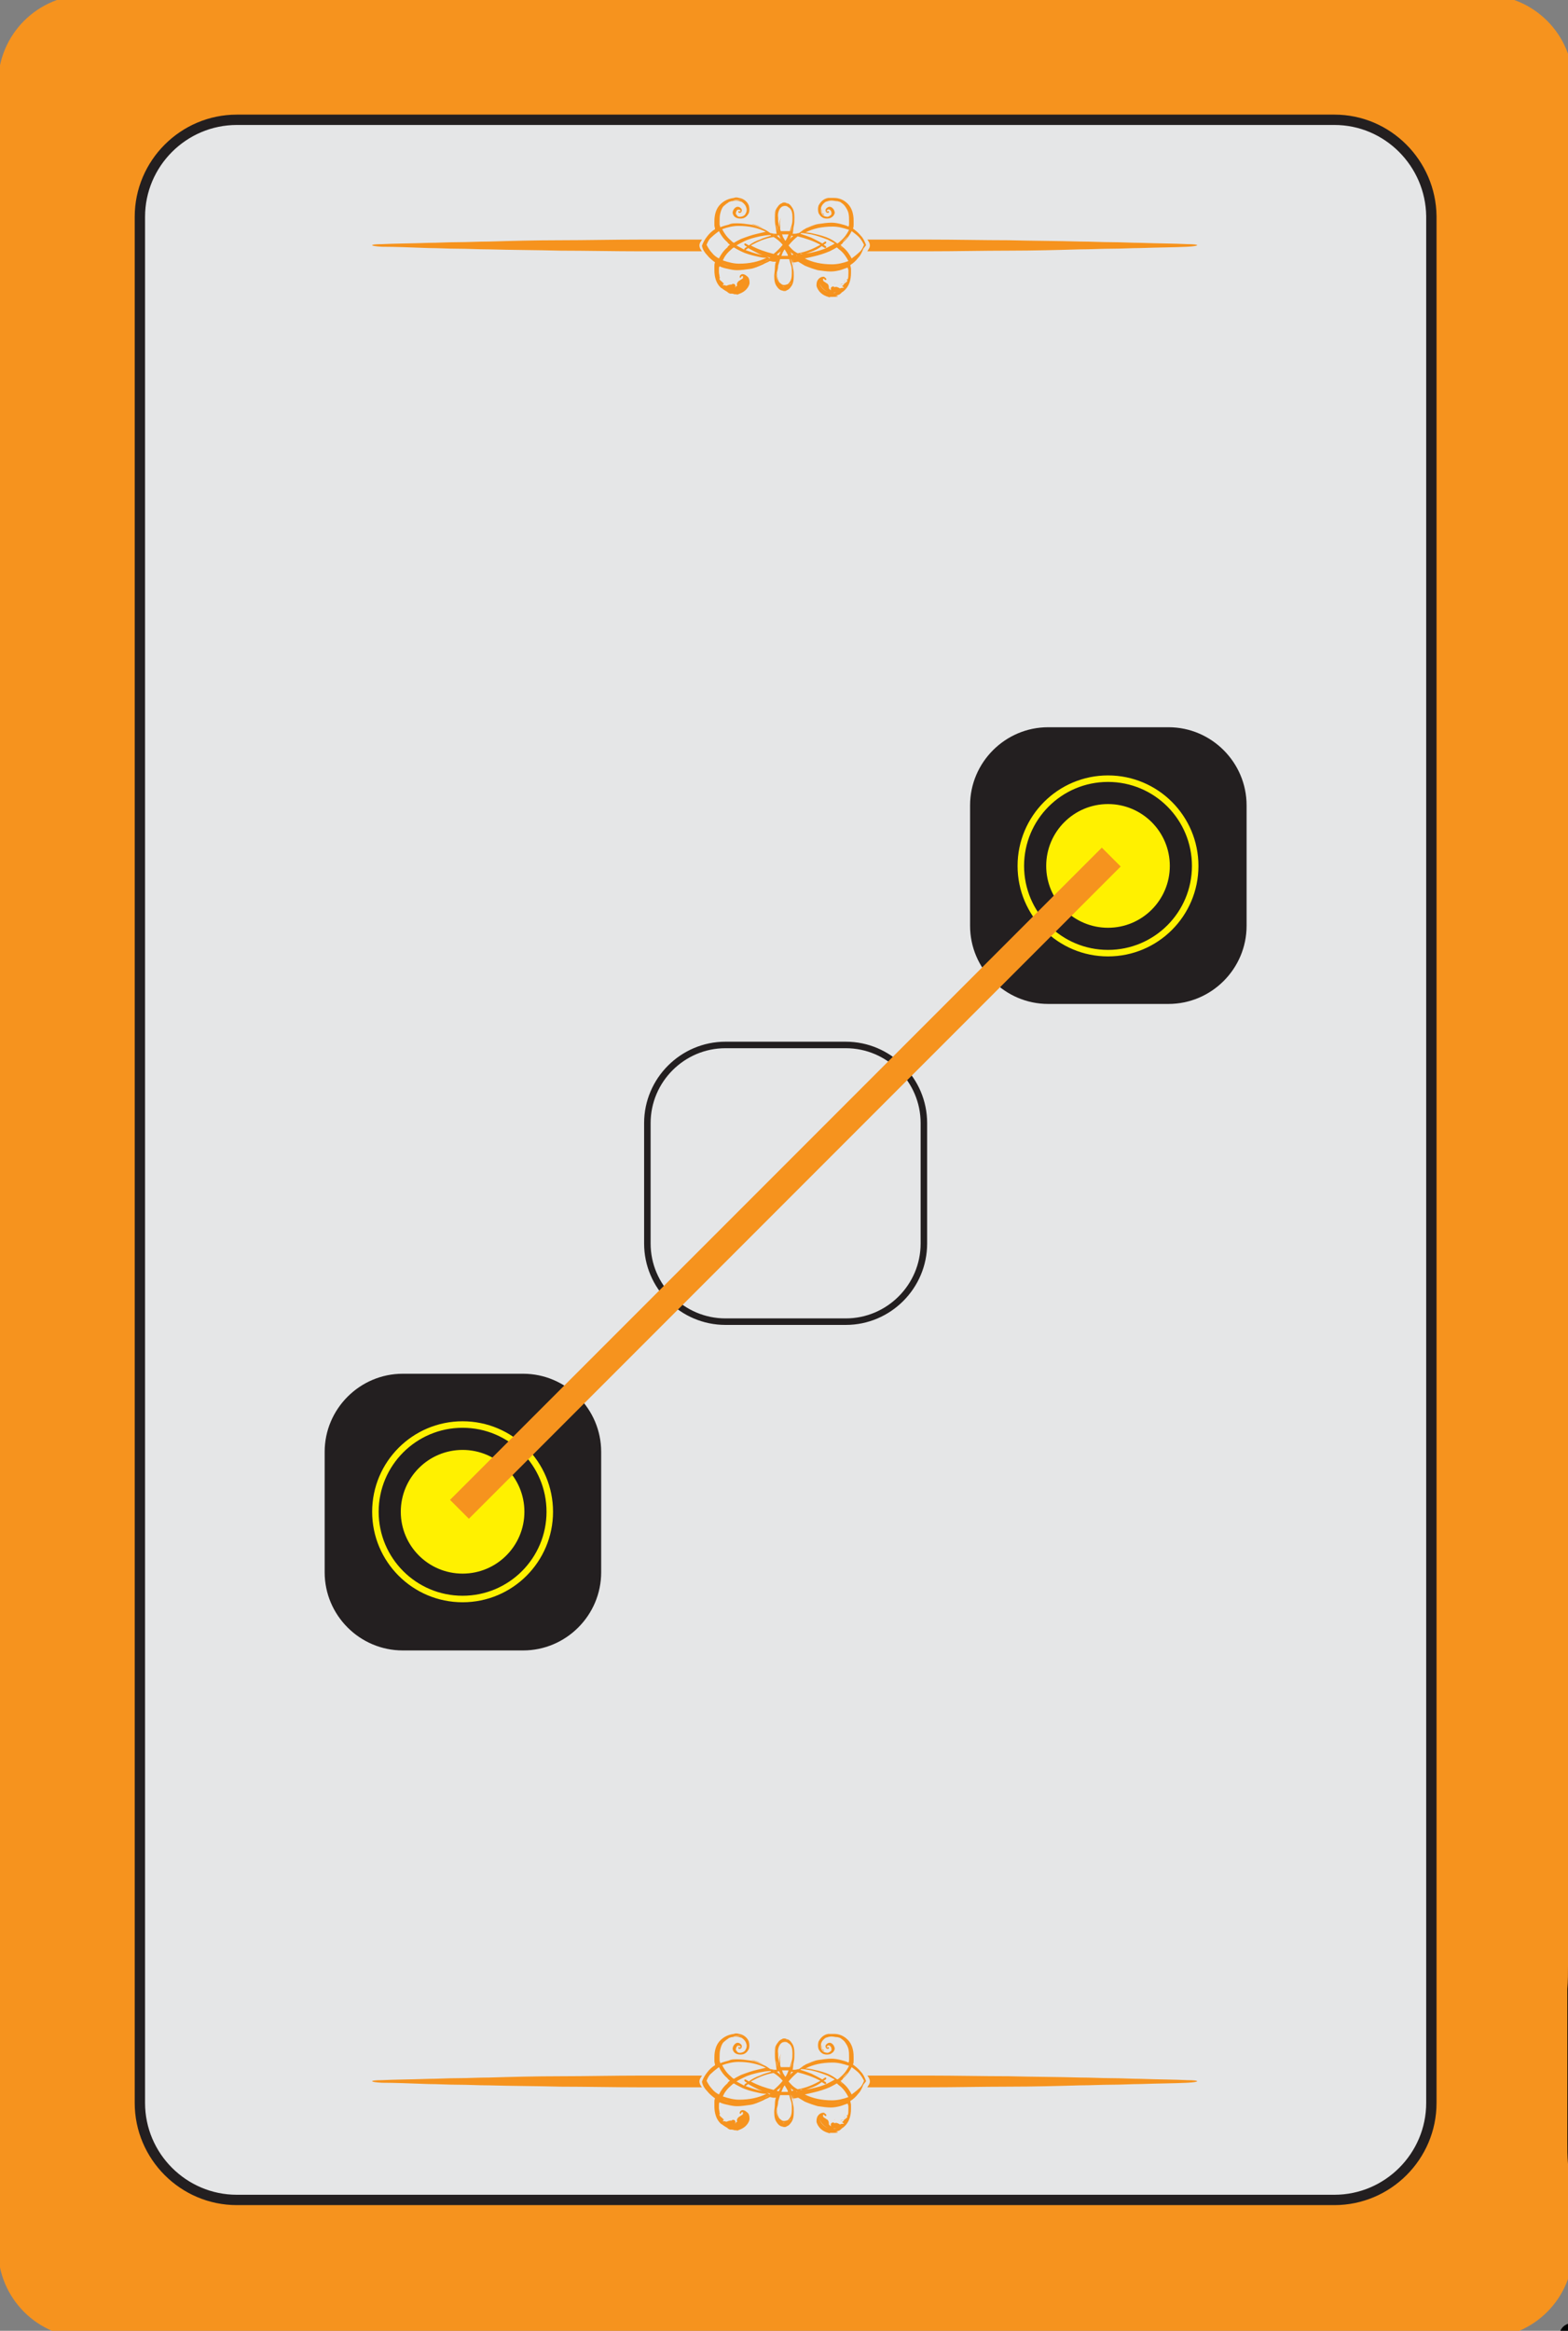 <?xml version="1.0" encoding="utf-8"?>
<!-- Generator: Adobe Illustrator 19.0.0, SVG Export Plug-In . SVG Version: 6.00 Build 0)  -->
<svg version="1.1" id="Layer_1" xmlns="http://www.w3.org/2000/svg" xmlns:xlink="http://www.w3.org/1999/xlink" x="0px"
	y="0px" viewBox="21 30 241 358" style="enable-background:new 0 0 283.5 425.2;" xml:space="preserve">
	<rect x="21" y="30" width="241" height="358" fill="#808080" stroke="none"/>
	<style type="text/css">
		.st0 {
			fill: #F6931E;
		}

		.st1 {
			fill: #BBBBBB;
			stroke: #231F20;
			stroke-width: 1.253;
			stroke-miterlimit: 10;
		}

		.st2 {
			fill: #E5E6E7;
			stroke: #231F20;
			stroke-width: 1.59;
			stroke-miterlimit: 10;
		}

		.st3 {
			fill: #231F20;
		}

		.st4 {
			fill: none;
			stroke: #231F20;
			stroke-miterlimit: 10;
		}

		.st5 {
			fill: #231F20;
			stroke: #FFF100;
			stroke-miterlimit: 10;
		}

		.st6 {
			fill: #FFF100;
			stroke: #FFF100;
			stroke-miterlimit: 10;
		}
	</style>
	<path id="XMLID_1_" class="st0" d="M249.1,29.2H34.4c-7.6,0-13.7,6.1-13.7,13.7v332.5c0,7.6,6.1,13.7,13.7,13.7h214.7
	c7.6,0,13.7-6.1,13.7-13.7V42.9C262.8,35.3,256.7,29.2,249.1,29.2z" />
	<path id="XMLID_5_" class="st1" d="M229.2,112.5h-175c-6.4,0-11.7,5.3-11.7,11.7v175c0,6.4,5.3,11.7,11.7,11.7h175
	c6.4,0,11.7-5.3,11.7-11.7v-175C240.9,117.8,235.7,112.5,229.2,112.5z" />
	<path id="XMLID_4_" class="st2" d="M226.1,48.4H57.4c-8.2,0-14.9,6.7-14.9,14.9V353c0,8.2,6.7,14.9,14.9,14.9h168.7
	c8.2,0,14.9-6.7,14.9-14.9V63.2C240.9,55.1,234.3,48.4,226.1,48.4z" />
	<path id="XMLID_28_" class="st3" d="M82.9,241h18.5c6.6,0,12,5.4,12,12v18.5c0,6.6-5.4,12-12,12H82.9c-6.6,0-12-5.4-12-12V253
	C70.9,246.4,76.3,241,82.9,241z" />
	<path id="XMLID_30_" class="st4" d="M132.5,190.5H151c6.6,0,12,5.4,12,12V221c0,6.6-5.4,12-12,12h-18.5c-6.6,0-12-5.4-12-12v-18.5
	C120.5,195.9,125.9,190.5,132.5,190.5z" />
	<path id="XMLID_32_" class="st3" d="M182.1,141.7h18.5c6.6,0,12,5.4,12,12v18.5c0,6.6-5.4,12-12,12h-18.5c-6.6,0-12-5.4-12-12v-18.5
	C170.1,147.1,175.5,141.7,182.1,141.7z" />
	<g id="XMLID_161_">
		<path id="XMLID_174_"
			d="M2.5,96.9c1.8,2.2,4.1,3.4,6.9,3.4c2.6,0,5-1.1,7-3.2c1.1-1.1,1.8-2.3,2.4-3.5c0,0,0,0,0,0
		c0.5-1.2,0.7-2.4,0.7-3.7l-0.1-1.4c-0.1-1-0.4-2.2-0.9-3.6c-0.6-2.1-1.8-4.5-3.3-7.4c-1.5-2.8-2.6-5.2-3.3-7.1
		c0.3-0.2,0.7-0.4,1-0.7c0.3-0.3,0.6-0.5,0.8-0.8c0.4,1.2,1.2,2.5,2.4,4.3c1.1,1.6,1.7,2.5,1.8,2.7c0.2,0.4,0.4,0.8,0.6,1.2
		c0-1.2,0-2.5,0-3.7c-0.4-0.7-0.9-1.5-1.6-2.4c-1-1.4-1.7-2.6-2.1-3.6c1.2-1.9,1.7-4.1,2.2-6.2c0.1,0.3,0.2,0.6,0.4,0.9c0,0,0,0,0,0
		c-0.1-0.4-0.2-0.8-0.3-1.3c0.1-0.4,0.2-0.9,0.3-1.3c0,0,0,0,0,0c-0.1,0.3-0.2,0.6-0.4,0.9c-0.5-2.1-1.1-4.3-2.2-6.2
		c0.4-1,1.1-2.2,2.1-3.6c0.8-1.2,1.4-2.1,1.8-2.9c-0.1,2.1-0.1,4.3-0.1,6.6c0,1.2,0,2.5-0.1,3.7c0,1.3,0,2.5,0,3.8
		c0,2.6,0,5.2,0,7.7c0,1.3,0,2.5,0,3.8c0,1.2,0,2.5,0,3.7c0,0.1,0,0.2,0,0.3c0,0.6,0,1.3,0,1.9c0,0.6,0,1.3,0,1.9
		c0,1.3,0,2.5,0.1,3.7c0.5,1.4,0.8,2.6,0.9,3.6l0.1,1.4c0,1.3-0.2,2.6-0.7,3.8c0,1.6,0.1,3.1,0.2,4.6c0.1,1.9,0.2,3.7,0.2,5.3
		c0.1,1.6,0.2,3,0.2,4.1c0.1,1.1,0.1,2,0.2,2.6c0,0.6,0.1,0.9,0.1,0.9s0-0.3,0.1-0.9c0-0.6,0.1-1.5,0.2-2.6c0.1-1.1,0.1-2.5,0.2-4.1
		c0.1-1.6,0.2-3.4,0.2-5.3c0.1-1.9,0.1-4.1,0.2-6.3c0.1-2.2,0.1-4.6,0.2-7c0-1.2,0-2.5,0.1-3.7c0-0.6,0-1.3,0-1.9c0-0.6,0-1.3,0-1.9
		c0-2.6,0-5.2,0-7.7c0-2.6,0-5.2,0-7.7c0-1.3,0-2.5,0-3.8c0-1.3,0-2.5-0.1-3.7c-0.1-4.9-0.2-9.4-0.4-13.3c-0.1-1.9-0.2-3.7-0.2-5.3
		C20,34.3,19.9,33,19.9,32c-0.1,0-0.2,0-0.3,0c0,0-0.1,0-0.1,0c0,0-0.1,0-0.1,0c-0.5,0-0.9-0.1-1.4-0.3c0,0.1,0,0.2,0,0.3
		c0,2.2-1.1,5.4-3.4,9.9c-1.9,3.6-3.1,6.1-3.6,7.5c-0.1,0.4-0.2,0.7-0.3,1.1c-1.1-0.4-2.2-0.5-3.4-0.2c0.4-1.9,1.4-4.2,2.9-6.8
		c0.9-1.5,1.5-2.6,1.9-3.3c0.6-1.2,1.1-2.3,1.4-3.3c0.4-1.2,0.5-2.4,0.5-3.4c0-2.3-0.7-4.4-2.4-7.1l-0.1,0.3
		c0.8,1.5,1.2,2.9,1.4,4.2c-0.9-1.4-2.9-1.4-3.1-0.5c-0.2,1,0.6,1.3,0.6,0.7c0.1-0.5-0.3-0.5-0.3-0.5c0-0.2,0.2-0.6,1.1-0.4
		c1,0.3,0.7,1.9,0,2.6c-0.7,0.6-1.6,1.7,0,2.9c0.5,0.4,0.7,0.7,0.9,1.1c0,0.1-0.1,0.2-0.1,0.3c-0.3-0.8-1.1-0.8-1.2-0.7
		c-0.1,0.1-0.3,0.7,0.1,1.2c0.2,0.2,0.3,0.5,0.4,0.7c0,0,0-0.1,0-0.1l0,0c0,0,0,0.1,0,0.2c-0.3,0.5-0.6,1.1-0.9,1.7
		c-0.4,0.2-0.8,0.2-0.8,0.2c0,1.3-0.7,2.5-0.7,2.5s0,0,0,0c-0.9,1.7-1.6,3.3-2.1,4.9c-0.3,1.1-0.5,2.1-0.6,3.1
		c-0.8,0.4-1.6,1-2.1,1.9c-0.6,0.9-1,2.2-0.6,3.7c0.2,0.9,0.9,1.9,1.9,2.6c0.8,0.5,2,0.8,3.3,0.1c1-0.5,2.1-2.9,0.6-4.1
		c-0.5-0.4-1.4-0.5-1.9-0.1C7,53.9,6.9,53,6.9,52.3c0-0.2,0-0.4,0-0.6c1.1-0.4,2.4-0.4,3.4-0.1c-0.1,0.7-0.2,1.5-0.2,2.3
		c0,1.9,0.8,3.9,1.6,5.1c-0.4-1.5-0.7-2.7-0.7-3.9c0-0.8,0.2-1.8,0.5-2.9c0.7,0.4,1.3,1,1.8,1.6c0,0.2-0.1,0.4-0.1,0.6
		c0,2.3,0.8,4.4,2,5.7l0.1-0.2c-0.5-1.1-0.8-1.6-0.8-1.7c-0.3-0.6-0.4-1.2-0.4-1.7c0-0.4,0.1-0.8,0.2-1.2c0.3,0.5,0.6,1.1,0.8,1.6
		c0.6,1.3,1.1,2.7,1.6,3.9c-0.5,1.3-1,2.6-1.6,3.9c-0.2,0.5-0.5,1.1-0.8,1.6c-0.1-0.4-0.2-0.8-0.2-1.2c0-0.5,0.1-1.1,0.4-1.7
		c0-0.1,0.3-0.7,0.8-1.7l-0.1-0.2c-1.2,1.3-2,3.4-2,5.7c0,0.2,0,0.4,0,0.6c-0.5,0.6-1.1,1.2-1.8,1.6c-0.3-1.1-0.5-2.1-0.5-2.9
		c0-1.2,0.3-2.5,0.7-3.9c-0.9,1.1-1.6,3.2-1.6,5.1c0,0.8,0.1,1.6,0.2,2.3c-1,0.3-2.3,0.3-3.4-0.1c0-0.2,0-0.4,0-0.6
		c0-0.7,0.1-1.6,0.4-2.4c0.5,0.4,1.4,0.3,1.9-0.1c1.5-1.2,0.4-3.6-0.6-4.1c-1.3-0.7-2.5-0.4-3.3,0.1c-1,0.6-1.7,1.6-1.9,2.6
		c-0.4,1.4,0,2.7,0.6,3.7c0.5,0.9,1.3,1.5,2.1,1.9c0.1,0.9,0.3,2,0.6,3.1c0.4,1.6,1.1,3.2,2.1,4.9c0,0,0,0,0,0s0.7,1.2,0.7,2.5
		c0,0,0.4,0,0.8,0.2c0.3,0.6,0.6,1.2,0.9,1.7c0,0.1,0,0.2,0,0.2l0,0c0,0,0-0.1,0-0.1c-0.1,0.3-0.2,0.5-0.4,0.7
		c-0.5,0.5-0.2,1-0.1,1.2c0.1,0.2,0.9,0.2,1.2-0.7c0,0.1,0.1,0.2,0.1,0.3c-0.1,0.4-0.4,0.8-0.9,1.1c-1.6,1.2-0.7,2.3,0,2.9
		c0.7,0.6,1.1,2.3,0,2.6c-0.9,0.2-1.1-0.2-1.1-0.4c0,0,0.4,0,0.3-0.5c-0.1-0.5-0.9-0.2-0.6,0.7c0.2,0.9,2.2,0.9,3.1-0.5
		c-0.2,1.3-0.7,2.7-1.4,4.2l0.1,0.3c1.7-2.6,2.4-4.8,2.4-7.1c0-1.1-0.2-2.2-0.5-3.4c-0.3-1-0.8-2.1-1.4-3.3c-0.4-0.7-1-1.8-1.9-3.3
		c-1.5-2.7-2.5-5-2.9-6.9c1.2,0.3,2.4,0.2,3.4-0.1c0.1,0.4,0.2,0.8,0.4,1.2c0.5,1.4,1.7,3.9,3.6,7.5c2.4,4.5,3.4,7.7,3.4,9.9
		c0,2.9-0.9,5.3-2.7,7.3c-0.3,0.4-0.7,0.7-1.1,1c-0.1,0-0.1,0-0.2,0c-0.5-0.1-1-0.4-1.5-0.4c-0.4,0-0.8,0.1-1.1,0
		c0,0.6,0.2,1.3,0.7,1.6c0,0-0.1,0-0.1,0c-0.5-0.2-1-0.5-1.4-0.9c-0.2-0.1-1.3-1.1-1.5-0.8c-0.1-1-0.5-2.1-1.3-2.7
		C7.7,94.6,7,94.4,7,94.3c0-0.3,0.6,0.1,0.4-0.5c-0.1-0.4-0.8-0.3-1.1-0.2c-0.6,0.3-1,1-1,1.6c-0.1,1.1,0.1,2.4,0.9,3.2
		C5.2,98,5,96.7,5,95.7c0-0.3,0.2-2.8-0.3-2.7c0.8-0.4,1.3-1.3,1.3-2.2c0-0.8-0.4-1.5-0.3-2.3c0-0.5,0.5-1.6,1.2-1.3
		c0.5,0.2,0.3,0.9,0,1.2c0.2,0.5,0.5,0.2,0.7-0.1c0.1-0.4,0-1.1-0.3-1.5c-0.7-0.9-2.1-1.1-3.2-0.9c-1,0.2-1.9,0.8-2.6,1.6l-0.1,0
		c0,0-2.2,3-0.1,7.4c0,0,0,0.1,0.1,0.1c0,0,0,0,0,0c0,0,0,0.1,0,0.1C1.5,95.5,1.8,96.1,2.5,96.9z M7.1,55.4c0.1,0.2,0.2,0.4,0.3,0.5
		C7.2,55.8,7,55.6,7.1,55.4z M6.9,55c-0.3,0.5,0,1.3,0.6,1.3c0.2,0,0.2-0.2,0.2-0.3c-0.1-0.3-0.2-0.6-0.3-0.9
		c0.1-0.1,0.3-0.1,0.4-0.2c0.6-0.1,1.2,0.4,1.4,0.9c0.3,0.9-0.2,1.8-1,2.2c-0.4,0.2-1,0.3-1.4,0.2c-0.5-0.1-1.2-0.4-1.6-0.9
		c-1-1.1-1-2.7-0.5-3.7C5,53,5.5,52.4,6.1,52C6.2,53,6.5,54,6.9,55z M13.7,52.6c-0.3-0.3-0.5-0.6-0.8-0.8c-0.3-0.2-0.6-0.5-0.9-0.7
		c0.7-1.9,1.8-4.3,3.3-7.1c2.2-4,3.5-7.3,4-9.7c0,0.4,0,0.9-0.1,1.4C19.1,37,19,38.4,19,40c0,0,0,0,0-0.1l0,0.2c0,0.3,0,0.5,0,0.8
		c0,0.8-0.1,1.5-0.1,2.3c-0.2,0.8-0.5,1.6-1,2.3c-0.1,0.2-0.7,1.1-1.8,2.7C14.9,50.1,14.1,51.5,13.7,52.6z M7.1,66
		c-0.1-0.2,0.1-0.4,0.3-0.5C7.3,65.7,7.2,65.9,7.1,66z M6.1,69.4C5.5,69,5,68.5,4.6,67.7c-0.5-1-0.5-2.6,0.5-3.7
		c0.4-0.4,1.1-0.8,1.6-0.9c0.4-0.1,1,0,1.4,0.2c0.8,0.4,1.4,1.3,1,2.2c-0.2,0.4-0.8,1-1.4,0.9c-0.2,0-0.3-0.1-0.4-0.1
		c0.1-0.3,0.2-0.6,0.3-0.9c0,0,0,0,0,0l0,0l0,0c0-0.1,0-0.3-0.2-0.3c-0.5,0-0.8,0.8-0.6,1.3C6.5,67.4,6.2,68.5,6.1,69.4z" />
		<path id="XMLID_173_" d="M1.3,26.4c-2.1,4.3,0.1,7.4,0.1,7.4l0.1,0c0.6,0.9,1.5,1.4,2.6,1.6c1,0.2,2.4,0.1,3.2-0.9
		c0.3-0.3,0.4-1,0.3-1.5c-0.1-0.4-0.5-0.6-0.7-0.1c0.3,0.3,0.5,1,0,1.2c-0.7,0.3-1.2-0.7-1.2-1.3c-0.1-0.8,0.3-1.5,0.3-2.3
		c0-0.9-0.5-1.8-1.3-2.2C5.2,28.5,5,26.1,5,25.7c0-0.9,0.3-2.2,1.1-2.8c-0.7,0.8-1,2.1-0.9,3.2c0.1,0.6,0.5,1.4,1,1.6
		c0.3,0.2,0.9,0.2,1.1-0.2c0.2-0.5-0.4-0.2-0.4-0.5c0-0.1,0.7-0.3,0.8-0.4c0.8-0.6,1.2-1.7,1.3-2.7c0.2,0.4,1.3-0.6,1.5-0.8
		c0.4-0.3,0.9-0.7,1.4-0.9c0,0,0.1,0,0.1,0c-0.6,0.3-0.7,1-0.7,1.6c0.4-0.1,0.7,0,1.1,0c0.5,0,1-0.3,1.5-0.4c0,0,0,0,0,0
		c0.3,0.4,0.7,0.8,1.1,1.2c0.3,0.3,0.7,0.6,1,0.9c0,0,0,0,0,0c0,0,0,0,0,0c0.2-0.3,0.4-0.6,0.7-0.8c0,0,0,0,0,0c0,0-0.1-0.1-0.1-0.1
		c-0.1-0.2-0.3-0.3-0.5-0.5c-0.6-0.6-1.3-1.2-1.9-1.6c0,0,0-0.1-0.1-0.1c0-0.1,0-0.1,0-0.2c0.1-0.5,0.4-1,0.4-1.5
		c0-0.4-0.1-0.8,0-1.1c-0.6,0-1.3,0.2-1.6,0.7c0,0,0-0.1,0-0.1c0.2-0.5,0.5-1,0.9-1.4c0.1-0.2,1.1-1.3,0.8-1.5
		c1-0.1,2.1-0.5,2.7-1.3c0.1-0.1,0.3-0.8,0.4-0.8c0.3,0-0.1,0.6,0.5,0.4c0.4-0.1,0.3-0.8,0.2-1.1c-0.3-0.6-1-1-1.6-1
		c-1.1-0.1-2.4,0.1-3.2,0.9c0.5-0.9,1.8-1.1,2.8-1.1c0.3,0,2.8,0.2,2.7-0.3c0.4,0.8,1.3,1.3,2.2,1.3c0.8,0,1.5-0.3,2.3-0.3
		c0.5,0,1.6,0.5,1.3,1.2c-0.2,0.5-0.9,0.3-1.2,0c-0.5,0.2-0.2,0.5,0.1,0.7c0.4,0.1,1.1,0,1.5-0.3c0.9-0.7,1.1-2.1,0.9-3.2
		c-0.2-1-0.8-1.9-1.6-2.6l0-0.1c0,0-3-2.2-7.4-0.1c0,0-0.1,0-0.1,0.1c0,0,0,0,0,0c0,0-0.1,0-0.1,0c-0.3,0.1-0.8,0.4-1.7,1
		c-2.2,1.8-3.4,4.1-3.4,6.9c0,1.4,0.3,2.7,0.9,4c-1.1-0.5-2.2-0.7-3.5-0.7c-2.9,0-5.2,1.1-6.9,3.4c-0.6,0.8-1,1.4-1,1.7
		c0,0,0,0.1,0,0.1c0,0,0,0,0,0C1.4,26.3,1.4,26.4,1.3,26.4z" />
		<path id="XMLID_164_" d="M27.3,28.5c1.6,0.1,3.4,0.2,5.3,0.2C36.6,28.8,41.1,29,46,29c1.2,0,2.5,0,3.7,0.1c1.3,0,2.5,0,3.8,0
		c2.6,0,5.2,0,7.8,0c2.6,0,5.2,0,7.8,0c0.6,0,1.3,0,1.9,0c0.6,0,1.3,0,1.9,0c1.3,0,2.5,0,3.7-0.1c2.4,0,4.8-0.1,7.1-0.2
		c2.2-0.1,4.4-0.1,6.3-0.2c2-0.1,3.8-0.2,5.3-0.2c1.6-0.1,3-0.2,4.1-0.2c1.1-0.1,2-0.1,2.7-0.2c0.6,0,0.9-0.1,0.9-0.1
		s-0.3,0-0.9-0.1c-0.6,0-1.5-0.1-2.7-0.2c-1.1-0.1-2.5-0.1-4.1-0.2c-1.6-0.1-3.4-0.2-5.3-0.2c-1.7-0.1-3.6-0.1-5.5-0.2
		c1.1-0.5,2.2-1.3,3.2-2.2c2.1-2,3.2-4.4,3.2-7c0-2.9-1.1-5.2-3.4-6.9c-0.8-0.6-1.4-1-1.7-1c0,0-0.1,0-0.1,0c0,0,0,0,0,0
		c0,0-0.1,0-0.1-0.1c-4.3-2.1-7.4,0.1-7.4,0.1l0,0.1c-0.9,0.6-1.4,1.5-1.6,2.6c-0.2,1-0.1,2.4,0.9,3.2c0.3,0.3,1,0.4,1.5,0.3
		c0.4-0.1,0.6-0.5,0.1-0.7c-0.3,0.3-1,0.5-1.2,0c-0.3-0.7,0.7-1.2,1.3-1.2c0.8-0.1,1.5,0.3,2.3,0.3c0.9,0,1.8-0.4,2.2-1.3
		c-0.1,0.5,2.4,0.3,2.7,0.3c0.9,0,2.2,0.3,2.8,1.1c-0.8-0.7-2.1-1-3.2-0.9c-0.6,0.1-1.4,0.5-1.6,1c-0.2,0.3-0.2,0.9,0.2,1.1
		c0.5,0.2,0.2-0.4,0.5-0.4c0.1,0,0.3,0.7,0.4,0.8c0.6,0.8,1.7,1.2,2.7,1.3c-0.4,0.2,0.6,1.3,0.8,1.5c0.3,0.4,0.7,0.9,0.9,1.4
		c0,0,0,0.1,0,0.1c-0.3-0.6-1-0.7-1.6-0.7c0.1,0.4,0,0.7,0,1.1c0,0.5,0.3,1,0.4,1.5c0,0.1,0,0.1,0,0.2c-0.3,0.4-0.6,0.7-1,1.1
		c-1.9,1.8-4.3,2.7-7.3,2.7c-2.2,0-5.4-1.1-9.9-3.4c-3.6-1.9-6.1-3.1-7.5-3.6c-0.4-0.1-0.8-0.3-1.2-0.4c0.4-1.1,0.4-2.2,0.1-3.4
		c1.9,0.4,4.2,1.4,6.9,2.9c1.5,0.9,2.6,1.5,3.3,1.9c1.2,0.6,2.3,1.1,3.3,1.4c1.2,0.4,2.4,0.5,3.4,0.5c2.3,0,4.4-0.7,7.1-2.4
		l-0.3-0.1c-1.5,0.8-2.9,1.2-4.2,1.4c1.4-0.9,1.4-2.9,0.5-3.1c-1-0.2-1.3,0.6-0.7,0.6c0.5,0.1,0.5-0.3,0.5-0.3
		c0.2,0,0.6,0.2,0.4,1.1c-0.3,1-1.9,0.7-2.6,0c-0.6-0.7-1.7-1.6-2.9,0c-0.4,0.5-0.7,0.7-1.1,0.9c-0.1,0-0.2-0.1-0.3-0.1
		C76,20,76,19.2,75.9,19c-0.1-0.1-0.7-0.2-1.2,0.3c-0.2,0.2-0.5,0.6-0.7,0.6c0,0,0.1,0,0.1,0l0-0.1c0,0-0.1,0-0.2,0
		c-0.5-0.3-1.1-0.6-1.7-0.9C72,18.4,72,18,72,18c-1.3,0-2.5-0.7-2.5-0.7s0,0,0,0c-1.7-0.9-3.3-1.6-4.9-2.1c-1.1-0.3-2.2-0.5-3.1-0.6
		c-0.4-0.8-1-1.6-1.9-2.1c-0.9-0.6-2.2-1-3.7-0.6c-0.9,0.2-1.9,0.9-2.6,1.9c-0.5,0.8-0.8,2-0.1,3.3c0.5,1,2.9,2.1,4.1,0.6
		c0.4-0.5,0.5-1.4,0.1-1.9c0.8-0.2,1.7-0.4,2.4-0.4c0.2,0,0.4,0,0.6,0c0.4,1.1,0.4,2.4,0.1,3.4c-0.7-0.1-1.5-0.2-2.3-0.2
		c-1.9,0-3.9,0.8-5.1,1.6c1.5-0.4,2.7-0.7,3.9-0.7c0.8,0,1.7,0.2,2.9,0.5c-0.4,0.7-1,1.3-1.6,1.8c-0.2,0-0.4,0-0.6,0
		c-2.3,0-4.4,0.8-5.7,2l0.2,0.1c1.1-0.5,1.6-0.8,1.7-0.8c0.6-0.3,1.2-0.4,1.7-0.4c0.4,0,0.8,0.1,1.2,0.2c-0.5,0.3-1.1,0.6-1.6,0.8
		c-1.3,0.6-2.7,1.1-3.9,1.6c-1.3-0.5-2.6-1-3.9-1.6c-0.5-0.2-1.1-0.5-1.6-0.8c0.4-0.1,0.9-0.2,1.2-0.2c0.5,0,1.1,0.1,1.7,0.4
		c0.1,0,0.7,0.3,1.7,0.8l0.2-0.1c-1.3-1.2-3.4-2-5.7-2c-0.2,0-0.4,0-0.6,0.1c-0.6-0.5-1.2-1.1-1.6-1.8c1.2-0.3,2.1-0.5,2.9-0.5
		c1.2,0,2.5,0.3,3.9,0.7c-1.1-0.9-3.2-1.6-5.1-1.6c-0.8,0-1.6,0.1-2.3,0.2c-0.3-1-0.3-2.3,0.1-3.4c0.2,0,0.4,0,0.6,0
		c0.7,0,1.6,0.1,2.4,0.4c-0.4,0.5-0.3,1.4,0.1,1.9c1.2,1.5,3.6,0.4,4.1-0.6c0.7-1.3,0.4-2.5-0.1-3.3c-0.6-1-1.6-1.7-2.6-1.9
		c-1.4-0.4-2.7,0-3.7,0.6c-0.9,0.6-1.5,1.3-1.9,2.1c-0.9,0.1-2,0.3-3.1,0.6c-1.6,0.4-3.2,1.1-4.9,2.1c0,0,0,0,0,0S32.3,18,31,18
		c0,0,0,0.4-0.2,0.8c-0.6,0.3-1.2,0.6-1.7,0.9c-0.1,0-0.2,0.1-0.2,0.1l0,0.1c0,0,0.1,0,0.1,0c-0.3,0-0.5-0.4-0.7-0.6
		c-0.5-0.5-1-0.3-1.2-0.2c-0.2,0.1-0.2,0.9,0.7,1.2c-0.1,0-0.2,0.1-0.3,0.1c-0.4-0.1-0.8-0.4-1.1-0.9c-1.2-1.6-2.3-0.7-2.9,0
		c-0.6,0.7-2.3,1.1-2.6,0c-0.2-0.9,0.2-1.1,0.4-1.1c0,0,0,0.4,0.5,0.3c0.5-0.1,0.2-0.9-0.7-0.6c-0.9,0.2-0.9,2.2,0.5,3.1
		c-1.3-0.2-2.7-0.7-4.2-1.4l-0.3,0.1c2.6,1.7,4.8,2.4,7.1,2.4c1.1,0,2.2-0.2,3.4-0.5c1-0.3,2.1-0.8,3.3-1.4c0.7-0.4,1.8-1,3.3-1.9
		c2.7-1.5,4.9-2.5,6.8-2.9c-0.3,1.2-0.2,2.4,0.2,3.4c-0.4,0.1-0.8,0.2-1.1,0.3c-1.4,0.5-3.9,1.7-7.5,3.6c-4.1,2.1-7.1,3.2-9.3,3.4
		c0.2,0.4,0.3,0.8,0.3,1.3c0,0.1,0,0.1,0,0.2c0,0,0,0.1,0,0.1c0,0.1,0,0.2,0,0.3C24.6,28.3,25.9,28.4,27.3,28.5z M57.2,15.4
		c-0.5-0.3-1.3,0-1.3,0.6c0,0.2,0.2,0.2,0.3,0.2l0,0h0c0,0,0,0,0,0c0.3-0.1,0.6-0.2,0.9-0.3c0.1,0.1,0.1,0.3,0.2,0.4
		c0.1,0.6-0.4,1.2-0.9,1.4c-0.9,0.3-1.8-0.2-2.2-1c-0.2-0.4-0.3-1-0.2-1.4c0.1-0.5,0.4-1.2,0.9-1.6c1.1-1,2.7-1,3.7-0.5
		c0.8,0.4,1.3,0.9,1.7,1.5C59.2,14.7,58.2,15,57.2,15.4z M56.8,15.6c-0.2,0.1-0.3,0.2-0.5,0.3C56.4,15.7,56.6,15.5,56.8,15.6z
		 M44.5,13.1c1-0.5,2.6-0.5,3.7,0.5c0.4,0.4,0.8,1.1,0.9,1.6c0.1,0.4,0,1-0.2,1.4c-0.4,0.8-1.3,1.4-2.2,1c-0.4-0.2-1-0.8-0.9-1.4
		c0-0.2,0.1-0.3,0.2-0.4c0.3,0.1,0.6,0.2,0.9,0.3c0.1,0.1,0.3,0,0.3-0.2c0-0.5-0.8-0.8-1.3-0.6c-1-0.4-2-0.7-3-0.8
		C43.2,14,43.7,13.5,44.5,13.1z M46.1,15.6c0.2-0.1,0.5,0.1,0.5,0.3C46.5,15.8,46.3,15.7,46.1,15.6z M60.4,21.4
		c0.3-0.3,0.5-0.6,0.7-0.9c1.9,0.7,4.3,1.8,7.1,3.3c2.7,1.5,5,2.5,7,3.2c-0.7,0-1.5,0-2.2,0c-0.6,0-1.3,0-1.9,0c-0.6,0-1.3,0-1.9,0
		c-0.6,0-1.1,0-1.7,0c-0.3-0.1-0.6-0.3-0.9-0.5c-0.2-0.1-1.1-0.7-2.7-1.8c-1.8-1.2-3.2-2-4.3-2.4C59.9,21.9,60.1,21.7,60.4,21.4z
		 M44.9,23.3c1.9,1.1,4.1,1.7,6.2,2.2c-0.3,0.1-0.6,0.2-0.9,0.4c0,0,0,0,0,0c0.4-0.1,0.8-0.2,1.3-0.3c0.4,0.1,0.9,0.2,1.3,0.3
		c0,0,0,0,0,0c-0.3-0.1-0.6-0.2-0.9-0.4c2.1-0.5,4.3-1.1,6.2-2.2c1,0.4,2.2,1.1,3.6,2.1c0.9,0.6,1.6,1.1,2.2,1.5c-0.8,0-1.7,0-2.5,0
		c-2.6,0-5.2,0-7.8,0c-1.3,0-2.6,0-3.8,0c-1.3,0-2.5,0-3.7,0.1c-2.6,0-5.1,0.1-7.5,0.2c0.7-0.4,1.6-1,2.7-1.8
		C42.7,24.4,43.9,23.7,44.9,23.3z M34.8,23.7c2.8-1.5,5.1-2.6,7.1-3.3c0.2,0.3,0.4,0.6,0.7,0.9c0.3,0.3,0.5,0.6,0.8,0.8
		c-1.2,0.4-2.5,1.2-4.3,2.4c-1.6,1.1-2.5,1.7-2.7,1.8c-0.7,0.4-1.4,0.7-2.1,0.9c-0.6,0-1.1,0-1.7,0.1c-2,0.1-3.8,0.2-5.3,0.2
		c-0.7,0-1.3,0.1-1.9,0.1C27.8,27.1,30.9,25.8,34.8,23.7z" />
		<path id="XMLID_163_" d="M22,28.2c0-0.1,0-0.1,0-0.2c0,0,0,0,0,0c0,0,0-0.1,0-0.1c0-0.5-0.2-1-0.6-1.4c-0.4-0.5-1.1-0.9-1.8-0.9
		c-0.3,0-0.7,0.1-1,0.2c-0.3,0.1-0.5,0.3-0.7,0.5c-0.1,0.1-0.2,0.3-0.3,0.4c-0.2,0.3-0.3,0.6-0.3,0.9c0,0.1,0,0.2,0,0.3
		c0,0.6,0.2,0.9,0.6,1.3c0.4,0.5,1,0.5,1.6,0.5c0,0,0,0,0,0c0.1,0,0.1,0.3,0.2,0.3c0.1,0,0.1,0.1,0.2,0.1C21,30.2,21.9,29.4,22,28.2
		z" />
		<circle id="XMLID_162_" cx="8" cy="17.1" r="2.4" />
	</g>
	<g id="XMLID_158_">
		<path id="XMLID_211_" d="M195.6,407.4C195.6,407.4,195.6,407.4,195.6,407.4C195.6,407.4,195.6,407.4,195.6,407.4
		c0.1,0.1,0.1,0.1,0.2,0.1c4.3,2.1,7.4-0.1,7.4-0.1l0-0.1c0.9-0.6,1.4-1.5,1.6-2.6c0.2-1,0.1-2.4-0.9-3.2c-0.3-0.3-1-0.4-1.5-0.3
		c-0.4,0.1-0.6,0.5-0.1,0.7c0.3-0.3,1-0.5,1.2,0c0.3,0.7-0.7,1.2-1.3,1.2c-0.8,0.1-1.5-0.3-2.3-0.3c-0.9,0-1.8,0.5-2.2,1.3
		c0.1-0.5-2.4-0.3-2.7-0.3c-0.9,0-2.2-0.3-2.8-1.1c0.8,0.7,2.1,1,3.2,0.9c0.6-0.1,1.4-0.5,1.6-1c0.2-0.3,0.2-0.9-0.2-1.1
		c-0.5-0.2-0.2,0.4-0.5,0.4c-0.1,0-0.3-0.7-0.4-0.8c-0.6-0.8-1.7-1.2-2.7-1.3c0.4-0.2-0.6-1.3-0.8-1.5c-0.3-0.4-0.7-0.9-0.9-1.4
		c0,0,0-0.1,0-0.1c0.3,0.6,1,0.7,1.6,0.7c-0.1-0.4,0-0.7,0-1.1c0-0.5-0.3-1-0.4-1.5c0-0.1,0-0.1,0-0.2c0.3-0.4,0.6-0.7,1-1.1
		c1.9-1.8,4.3-2.7,7.3-2.7c2.2,0,5.4,1.1,9.9,3.4c3.6,1.9,6.1,3.1,7.5,3.6c0.4,0.1,0.8,0.3,1.2,0.4c-0.4,1.1-0.4,2.2-0.1,3.4
		c-1.9-0.4-4.2-1.4-6.9-2.9c-1.5-0.9-2.6-1.5-3.3-1.9c-1.2-0.6-2.3-1.1-3.3-1.4c-1.2-0.4-2.4-0.5-3.4-0.5c-2.3,0-4.4,0.7-7.1,2.4
		l0.3,0.1c1.5-0.8,2.9-1.2,4.2-1.4c-1.4,0.9-1.4,2.9-0.5,3.1c1,0.2,1.3-0.6,0.7-0.6s-0.5,0.3-0.5,0.3c-0.2,0-0.6-0.2-0.4-1.1
		c0.3-1,1.9-0.7,2.6,0c0.6,0.7,1.7,1.6,2.9,0c0.4-0.5,0.7-0.7,1.1-0.9c0.1,0,0.2,0.1,0.3,0.1c-0.8,0.3-0.8,1.1-0.7,1.2
		c0.1,0.1,0.7,0.3,1.2-0.1c0.2-0.2,0.5-0.3,0.7-0.4c0,0-0.1,0-0.1,0l0,0c0,0,0.1,0,0.2,0c0.5,0.3,1.1,0.6,1.7,0.9
		c0.2,0.4,0.2,0.8,0.2,0.8c1.3,0,2.5,0.7,2.5,0.7s0,0,0,0c1.7,0.9,3.3,1.6,4.9,2.1c1.1,0.3,2.2,0.5,3.1,0.6c0.4,0.8,1,1.6,1.9,2.1
		c0.9,0.6,2.2,1,3.7,0.6c0.9-0.2,1.9-0.9,2.6-1.9c0.5-0.8,0.8-2,0.1-3.3c-0.5-1-2.9-2.1-4.1-0.6c-0.4,0.5-0.5,1.4-0.1,1.9
		c-0.8,0.2-1.7,0.4-2.4,0.4c-0.2,0-0.4,0-0.6,0c-0.4-1.1-0.4-2.4-0.1-3.4c0.7,0.1,1.5,0.2,2.3,0.2c1.9,0,3.9-0.8,5.1-1.6
		c-1.5,0.4-2.7,0.7-3.9,0.7c-0.8,0-1.7-0.2-2.9-0.5c0.4-0.7,1-1.3,1.6-1.8c0.2,0,0.4,0,0.6,0c2.3,0,4.4-0.8,5.7-2l-0.2-0.1
		c-1.1,0.5-1.6,0.8-1.7,0.8c-0.6,0.3-1.2,0.4-1.7,0.4c-0.4,0-0.8-0.1-1.2-0.2c0.5-0.3,1.1-0.6,1.6-0.8c1.3-0.6,2.7-1.1,3.9-1.6
		c1.3,0.5,2.6,1,3.9,1.6c0.5,0.2,1.1,0.5,1.6,0.8c-0.4,0.1-0.9,0.2-1.2,0.2c-0.5,0-1.1-0.1-1.7-0.4c-0.1,0-0.7-0.3-1.7-0.8l-0.2,0.1
		c1.3,1.2,3.4,2,5.7,2c0.2,0,0.4,0,0.6-0.1c0.6,0.5,1.2,1.1,1.6,1.8c-1.2,0.4-2.1,0.5-2.9,0.5c-1.2,0-2.5-0.3-3.9-0.7
		c1.1,0.9,3.2,1.6,5.1,1.6c0.8,0,1.6-0.1,2.3-0.2c0.3,1,0.3,2.3-0.1,3.4c-0.2,0-0.4,0-0.6,0c-0.7,0-1.6-0.1-2.4-0.3
		c0.4-0.5,0.3-1.4-0.1-1.9c-1.2-1.5-3.6-0.4-4.1,0.6c-0.7,1.3-0.4,2.5,0.1,3.3c0.6,1,1.6,1.7,2.6,1.9c1.4,0.4,2.7,0,3.7-0.6
		c0.9-0.5,1.5-1.3,1.9-2.1c0.9-0.1,2-0.3,3.1-0.6c1.6-0.4,3.2-1.1,4.9-2.1c0,0,0,0,0,0s1.2-0.7,2.5-0.7c0,0,0-0.4,0.2-0.8
		c0.6-0.3,1.2-0.6,1.7-0.9c0.1,0,0.2,0,0.2,0l0,0c0,0-0.1,0-0.1,0c0.3,0.1,0.5,0.2,0.7,0.4c0.5,0.5,1,0.2,1.2,0.1
		c0.2-0.1,0.2-0.9-0.7-1.2c0.1,0,0.2-0.1,0.3-0.1c0.4,0.1,0.8,0.4,1.1,0.9c1.2,1.6,2.3,0.7,2.9,0s2.3-1.1,2.6,0
		c0.2,0.9-0.2,1.1-0.4,1.1c0,0,0-0.4-0.5-0.3c-0.5,0.1-0.2,0.9,0.7,0.6c0.9-0.2,0.9-2.2-0.5-3.1c1.3,0.2,2.7,0.7,4.2,1.4l0.3-0.1
		c-2.6-1.7-4.8-2.4-7.1-2.4c-1.1,0-2.2,0.2-3.4,0.5c-1,0.3-2.1,0.8-3.3,1.4c-0.7,0.4-1.8,1-3.3,1.9c-2.7,1.5-4.9,2.5-6.8,2.9
		c0.3-1.2,0.2-2.4-0.2-3.4c0.4-0.1,0.8-0.2,1.1-0.3c1.4-0.5,3.9-1.7,7.5-3.6c4.5-2.4,7.7-3.4,9.9-3.4c0.1,0,0.2,0,0.3,0
		c-0.2-0.4-0.3-0.9-0.3-1.4c0,0,0-0.1,0-0.1c0,0,0-0.1,0-0.1c0-0.1,0-0.2,0-0.3c-1.1-0.1-2.3-0.1-3.7-0.2c-1.6-0.1-3.4-0.2-5.3-0.2
		c-3.9-0.1-8.4-0.3-13.3-0.4c-1.2,0-2.5,0-3.7-0.1c-1.3,0-2.5,0-3.8,0c-2.6,0-5.2,0-7.7,0c-2.6,0-5.2,0-7.7,0c-0.6,0-1.3,0-1.9,0
		c-0.6,0-1.3,0-1.9,0c-1.3,0-2.5,0-3.7,0.1c-2.4,0-4.8,0.1-7,0.2c-2.2,0.1-4.3,0.1-6.3,0.2c-1.9,0.1-3.7,0.2-5.3,0.2
		c-1.6,0.1-3,0.2-4.1,0.2c-1.1,0.1-2,0.1-2.6,0.2c-0.6,0-0.9,0.1-0.9,0.1s0.3,0,0.9,0.1c0.6,0,1.5,0.1,2.6,0.2
		c1.1,0.1,2.5,0.1,4.1,0.2c1.6,0.1,3.4,0.2,5.3,0.2c1.4,0.1,3,0.1,4.6,0.2c1.2-0.5,2.4-0.7,3.8-0.7l1.4,0.1c1,0.1,2.2,0.4,3.6,0.9
		c1.2,0,2.5,0,3.7,0.1c0.6,0,1.3,0,1.9,0c0.6,0,1.3,0,1.9,0c0.1,0,0.2,0,0.3,0c1.2,0,2.5,0,3.7,0c1.3,0,2.5,0,3.8,0
		c2.6,0,5.2,0,7.7,0c1.3,0,2.5,0,3.8,0c1.3,0,2.5,0,3.7-0.1c2.3,0,4.5-0.1,6.6-0.1c-0.7,0.4-1.7,1-2.9,1.8c-1.4,1-2.6,1.7-3.6,2.1
		c-1.9-1.1-4.1-1.7-6.2-2.2c0.3-0.1,0.6-0.2,0.9-0.4c0,0,0,0,0,0c-0.4,0.1-0.8,0.2-1.3,0.3c-0.4-0.1-0.9-0.2-1.3-0.3c0,0,0,0,0,0
		c0.3,0.1,0.6,0.2,0.9,0.4c-2.1,0.5-4.3,1.1-6.2,2.2c-1-0.4-2.2-1.1-3.6-2.1c-0.9-0.6-1.7-1.2-2.4-1.6c-1.2,0-2.5,0-3.7,0
		c0.4,0.2,0.8,0.4,1.2,0.6c0.2,0.1,1.1,0.7,2.7,1.8c1.8,1.2,3.2,2,4.3,2.4c-0.3,0.3-0.6,0.5-0.8,0.8c-0.3,0.3-0.5,0.6-0.7,1
		c-1.9-0.7-4.3-1.7-7.1-3.3c-2.8-1.5-5.3-2.7-7.4-3.3c-1.4-0.5-2.6-0.8-3.6-0.9l-1.4-0.1c-1.3,0-2.5,0.2-3.7,0.7c0,0,0,0,0,0
		c-1.3,0.5-2.4,1.3-3.5,2.4c-2.1,2-3.2,4.4-3.2,7c0,2.9,1.1,5.2,3.4,6.9C194.7,407,195.3,407.3,195.6,407.4z M234.9,401.4
		c0.2,0.1,0.3,0.2,0.5,0.3C235.2,401.8,235,401.6,234.9,401.4z M238.8,402.7c-0.4,0.6-0.9,1.2-1.7,1.5c-1,0.5-2.6,0.5-3.7-0.5
		c-0.4-0.4-0.8-1.1-0.9-1.6c-0.1-0.4,0-1,0.2-1.4c0.4-0.8,1.3-1.4,2.2-1c0.4,0.2,1,0.8,0.9,1.4c0,0.2-0.1,0.3-0.2,0.4
		c-0.3-0.1-0.6-0.2-0.9-0.3c-0.1-0.1-0.3,0-0.3,0.2c0,0.5,0.8,0.8,1.3,0.6C236.8,402.3,237.8,402.6,238.8,402.7z M242.5,392.7
		c1.6-1.1,2.5-1.7,2.7-1.8c0.8-0.5,1.6-0.8,2.3-1c0.8,0,1.6-0.1,2.3-0.1c0.3,0,0.5,0,0.8,0l0.2,0c0,0,0,0-0.1,0
		c1.6-0.1,3-0.1,4.4-0.2c0.5,0,0.9,0,1.4-0.1c-2.4,0.5-5.7,1.8-9.7,4c-2.8,1.5-5.1,2.6-7.1,3.3c-0.2-0.3-0.4-0.6-0.7-0.9
		c-0.3-0.3-0.5-0.6-0.8-0.8C239.3,394.7,240.7,393.9,242.5,392.7z M225.3,401.4c-0.1,0.1-0.3,0.3-0.5,0.3
		C224.9,401.6,225.1,401.5,225.3,401.4z M224.4,401.9c0.5,0.3,1.3-0.1,1.3-0.6c0-0.2-0.2-0.2-0.3-0.2l0,0l0,0c0,0,0,0,0,0
		c-0.3,0.1-0.6,0.2-0.9,0.3c-0.1-0.1-0.1-0.3-0.1-0.4c-0.1-0.6,0.4-1.2,0.9-1.4c0.9-0.3,1.8,0.2,2.2,1c0.2,0.4,0.3,1,0.2,1.4
		c-0.1,0.5-0.4,1.2-0.9,1.6c-1.1,1-2.7,1-3.7,0.5c-0.8-0.4-1.3-0.9-1.7-1.5C222.3,402.6,223.4,402.3,224.4,401.9z" />
		<path id="XMLID_210_" d="M264.4,407.5c-4.3,2.1-7.4-0.1-7.4-0.1l0-0.1c-0.9-0.6-1.4-1.5-1.6-2.6c-0.2-1-0.1-2.4,0.9-3.2
		c0.3-0.3,1-0.4,1.5-0.3c0.4,0.1,0.6,0.5,0.1,0.7c-0.3-0.3-1-0.5-1.2,0c-0.3,0.7,0.7,1.2,1.3,1.2c0.8,0.1,1.5-0.3,2.3-0.3
		c0.9,0,1.8,0.5,2.2,1.3c-0.1-0.5,2.4-0.3,2.7-0.3c0.9,0,2.2-0.3,2.8-1.1c-0.8,0.7-2.1,1-3.2,0.9c-0.6-0.1-1.4-0.5-1.6-1
		c-0.2-0.3-0.2-0.9,0.2-1.1c0.5-0.2,0.2,0.4,0.5,0.4c0.1,0,0.3-0.7,0.4-0.8c0.6-0.8,1.7-1.2,2.7-1.3c-0.4-0.2,0.6-1.3,0.8-1.5
		c0.3-0.4,0.7-0.9,0.9-1.4c0,0,0-0.1,0-0.1c-0.3,0.6-1,0.7-1.6,0.7c0.1-0.4,0-0.7,0-1.1c0-0.5,0.3-1,0.4-1.5c0,0,0,0,0,0
		c-0.4-0.3-0.8-0.7-1.2-1.1c-0.3-0.3-0.6-0.7-0.9-1c0,0,0,0,0,0c0,0,0,0,0,0c0.3-0.2,0.6-0.4,0.8-0.7c0,0,0,0,0,0
		c0,0,0.1,0.1,0.1,0.1c0.2,0.1,0.3,0.3,0.5,0.5c0.6,0.6,1.2,1.3,1.6,1.9c0,0,0.1,0,0.1,0.1c0.1,0,0.1,0,0.2,0c0.5-0.1,1-0.4,1.5-0.4
		c0.4,0,0.8,0.1,1.1,0c0,0.6-0.2,1.3-0.7,1.6c0,0,0.1,0,0.1,0c0.5-0.2,1-0.5,1.4-0.9c0.2-0.1,1.3-1.1,1.5-0.8c0.1-1,0.5-2.1,1.3-2.7
		c0.1-0.1,0.8-0.3,0.8-0.4c0-0.3-0.6,0.1-0.4-0.5c0.1-0.4,0.8-0.3,1.1-0.2c0.6,0.3,1,1,1,1.6c0.1,1.1-0.1,2.4-0.9,3.2
		c0.9-0.5,1.1-1.8,1.1-2.8c0-0.3-0.2-2.8,0.3-2.7c-0.8-0.4-1.3-1.3-1.3-2.2c0-0.8,0.3-1.5,0.3-2.3c0-0.5-0.5-1.6-1.2-1.3
		c-0.5,0.2-0.3,0.9,0,1.2c-0.2,0.5-0.5,0.2-0.7-0.1c-0.1-0.4,0-1.1,0.3-1.5c0.7-0.9,2.1-1.1,3.2-0.9c1,0.2,1.9,0.8,2.6,1.6l0.1,0
		c0,0,2.2,3,0.1,7.4c0,0,0,0.1-0.1,0.1c0,0,0,0,0,0c0,0,0,0.1,0,0.1c-0.1,0.3-0.4,0.8-1,1.7c-1.8,2.2-4.1,3.4-6.9,3.4
		c-1.4,0-2.7-0.3-4-0.9c0.5,1.1,0.7,2.2,0.7,3.5c0,2.9-1.1,5.2-3.4,6.9c-0.8,0.6-1.4,1-1.7,1c0,0-0.1,0-0.1,0c0,0,0,0,0,0
		C264.5,407.4,264.4,407.4,264.4,407.5z" />
		<path id="XMLID_201_" d="M262.5,385.2c0.1,0,0.2,0,0.3,0c0,0,0.1,0,0.1,0c0.1,0,0.1,0,0.2,0c0.4,0,0.9,0.1,1.3,0.3
		c0.2-2.2,1.3-5.2,3.4-9.3c1.9-3.6,3.1-6.1,3.6-7.5c0.1-0.4,0.2-0.7,0.3-1.1c1.1,0.4,2.2,0.4,3.4,0.2c-0.4,1.9-1.4,4.2-2.9,6.8
		c-0.9,1.5-1.5,2.6-1.9,3.3c-0.6,1.2-1.1,2.3-1.4,3.3c-0.4,1.2-0.5,2.4-0.5,3.4c0,2.3,0.7,4.4,2.4,7.1l0.1-0.3
		c-0.8-1.5-1.2-2.9-1.4-4.2c0.9,1.4,2.9,1.4,3.1,0.5c0.2-1-0.6-1.3-0.6-0.7c-0.1,0.5,0.3,0.5,0.3,0.5c0,0.2-0.2,0.6-1.1,0.4
		c-1-0.3-0.7-1.9,0-2.6c0.7-0.6,1.6-1.7,0-2.9c-0.5-0.4-0.7-0.7-0.9-1.1c0-0.1,0.1-0.2,0.1-0.3c0.3,0.8,1.1,0.8,1.2,0.7
		c0.1-0.1,0.3-0.7-0.1-1.2c-0.2-0.2-0.5-0.5-0.5-0.7c0,0,0,0.1,0,0.1l0.1,0c0,0,0.1-0.1,0.1-0.2c0.3-0.5,0.5-1.1,0.9-1.7
		c0.4-0.2,0.8-0.2,0.8-0.2c0-1.3,0.7-2.5,0.7-2.5s0,0,0,0c0.9-1.7,1.6-3.3,2.1-4.9c0.3-1.1,0.5-2.1,0.6-3.1c0.8-0.4,1.6-1,2.1-1.9
		c0.6-0.9,1-2.2,0.6-3.7c-0.2-0.9-0.9-1.9-1.9-2.6c-0.8-0.5-2-0.8-3.3-0.1c-1,0.5-2.1,2.9-0.6,4.1c0.5,0.4,1.4,0.5,1.9,0.1
		c0.2,0.8,0.4,1.7,0.4,2.4c0,0.2,0,0.4,0,0.6c-1.1,0.4-2.4,0.4-3.4,0.1c0.1-0.7,0.2-1.5,0.2-2.3c0-1.9-0.8-3.9-1.6-5.1
		c0.4,1.5,0.7,2.7,0.7,3.9c0,0.8-0.2,1.8-0.5,2.9c-0.7-0.4-1.3-1-1.8-1.6c0-0.2,0.1-0.4,0.1-0.6c0-2.3-0.8-4.4-2-5.7l-0.1,0.2
		c0.5,1.1,0.8,1.6,0.8,1.7c0.3,0.6,0.4,1.2,0.4,1.7c0,0.4-0.1,0.8-0.2,1.2c-0.3-0.5-0.6-1.1-0.8-1.6c-0.6-1.3-1.1-2.7-1.6-3.9
		c0.5-1.3,1-2.6,1.6-3.9c0.2-0.5,0.5-1.1,0.8-1.6c0.1,0.4,0.2,0.8,0.2,1.2c0,0.5-0.1,1.1-0.4,1.7c0,0.1-0.3,0.7-0.8,1.7l0.1,0.2
		c1.2-1.3,2-3.4,2-5.7c0-0.2,0-0.4,0-0.6c0.5-0.6,1.1-1.2,1.8-1.6c0.3,1.1,0.5,2.1,0.5,2.9c0,1.2-0.3,2.5-0.7,3.9
		c0.9-1.1,1.6-3.2,1.6-5.1c0-0.8-0.1-1.6-0.2-2.3c1-0.3,2.3-0.3,3.4,0.1c0,0.2,0,0.4,0,0.6c0,0.7-0.1,1.6-0.4,2.4
		c-0.5-0.4-1.4-0.3-1.9,0.1c-1.5,1.2-0.4,3.6,0.6,4.1c1.3,0.7,2.5,0.4,3.3-0.1c1-0.6,1.7-1.6,1.9-2.6c0.4-1.4,0-2.7-0.6-3.7
		c-0.5-0.9-1.3-1.5-2.1-1.9c-0.1-0.9-0.3-2-0.6-3.1c-0.4-1.6-1.2-3.2-2.1-4.9c0,0,0,0,0,0s-0.7-1.2-0.7-2.5c0,0-0.4,0-0.8-0.2
		c-0.3-0.6-0.7-1.2-0.9-1.7c0-0.1,0-0.2,0-0.2l-0.1,0c0,0,0,0.1,0,0.1c0-0.3,0.3-0.5,0.5-0.7c0.5-0.5,0.3-1,0.2-1.2
		c-0.1-0.2-0.9-0.2-1.2,0.7c0-0.1-0.1-0.2-0.1-0.3c0.1-0.4,0.4-0.8,0.9-1.1c1.6-1.2,0.7-2.3,0-2.9c-0.7-0.6-1.1-2.3,0-2.6
		c0.9-0.2,1.1,0.2,1.1,0.4c0,0-0.4,0-0.3,0.5c0.1,0.5,0.9,0.2,0.6-0.7c-0.2-0.9-2.2-0.9-3.1,0.5c0.2-1.3,0.7-2.7,1.4-4.2l-0.1-0.3
		c-1.7,2.6-2.4,4.8-2.4,7.1c0,1.1,0.2,2.2,0.5,3.4c0.3,1,0.8,2.1,1.4,3.3c0.4,0.7,1,1.8,1.9,3.3c1.5,2.7,2.5,5,2.9,6.9
		c-1.2-0.3-2.4-0.2-3.4,0.1c-0.1-0.4-0.2-0.8-0.4-1.2c-0.5-1.4-1.7-3.9-3.6-7.5c-2.3-4.5-3.4-7.7-3.4-9.9c0-2.9,0.9-5.3,2.7-7.3
		c0.3-0.4,0.7-0.7,1.1-1c0.1,0,0.1,0,0.2,0c0.5,0.1,1,0.4,1.5,0.4c0.4,0,0.8-0.1,1.1,0c0-0.6-0.2-1.3-0.7-1.6c0,0,0.1,0,0.1,0
		c0.5,0.2,1,0.5,1.4,0.9c0.2,0.1,1.3,1.1,1.5,0.8c0.1,1,0.5,2.1,1.3,2.7c0.1,0.1,0.8,0.3,0.8,0.4c0,0.3-0.6-0.1-0.4,0.5
		c0.1,0.4,0.8,0.3,1.1,0.2c0.6-0.3,1-1,1-1.6c0.1-1.1-0.1-2.4-0.9-3.2c0.9,0.5,1.1,1.8,1.1,2.8c0,0.3-0.2,2.8,0.3,2.7
		c-0.8,0.4-1.3,1.3-1.3,2.2c0,0.8,0.3,1.5,0.3,2.3c0,0.5-0.5,1.6-1.2,1.3c-0.5-0.2-0.3-0.9,0-1.2c-0.2-0.5-0.5-0.2-0.7,0.1
		c-0.1,0.4,0,1.1,0.3,1.5c0.7,0.9,2.1,1.1,3.2,0.9c1-0.2,1.9-0.8,2.6-1.6l0.1,0c0,0,2.2-3,0.1-7.4c0,0,0-0.1-0.1-0.1c0,0,0,0,0,0
		c0,0,0-0.1,0-0.1c-0.1-0.3-0.4-0.8-1-1.7c-1.8-2.2-4.1-3.4-6.9-3.4c-2.6,0-5,1.1-7,3.2c-1,1-1.7,2.1-2.2,3.2
		c-0.1-1.9-0.1-3.8-0.2-5.5c-0.1-2-0.2-3.8-0.2-5.3c-0.1-1.6-0.2-3-0.2-4.1c-0.1-1.1-0.1-2-0.2-2.7c0-0.6-0.1-0.9-0.1-0.9
		s0,0.3-0.1,0.9c0,0.6-0.1,1.5-0.2,2.7c-0.1,1.1-0.1,2.5-0.2,4.1c-0.1,1.6-0.2,3.4-0.2,5.3c-0.1,2-0.1,4.1-0.2,6.3
		c-0.1,2.2-0.1,4.6-0.2,7.1c0,1.2,0,2.5-0.1,3.7c0,0.6,0,1.3,0,1.9c0,0.6,0,1.3,0,1.9c0,2.6,0,5.2,0,7.8c0,2.6,0,5.2,0,7.8
		c0,1.3,0,2.6,0,3.8c0,1.3,0,2.5,0.1,3.7c0.1,4.9,0.2,9.5,0.4,13.4c0.1,2,0.2,3.8,0.2,5.3C262.4,382.9,262.5,384.2,262.5,385.2z
		 M276.2,348.6c0.6,0.4,1.2,0.9,1.5,1.7c0.5,1,0.5,2.6-0.5,3.7c-0.4,0.4-1.1,0.8-1.6,0.9c-0.4,0.1-1,0-1.4-0.2
		c-0.8-0.4-1.4-1.3-1-2.2c0.2-0.4,0.8-1,1.4-0.9c0.2,0,0.3,0.1,0.4,0.2c-0.1,0.3-0.2,0.6-0.3,0.9c0,0,0,0,0,0v0l0,0
		c0,0.1,0,0.3,0.2,0.3c0.5,0,0.8-0.8,0.6-1.3C275.8,350.6,276.1,349.6,276.2,348.6z M274.9,352.5c0.1-0.2,0.2-0.3,0.3-0.5
		C275.3,352.2,275.1,352.4,274.9,352.5z M276.2,366c-0.1-0.9-0.4-2-0.8-3c0.3-0.5,0-1.3-0.6-1.3c-0.2,0-0.2,0.2-0.2,0.3
		c0.1,0.3,0.2,0.6,0.3,0.9c-0.1,0.1-0.3,0.1-0.4,0.2c-0.6,0.1-1.2-0.4-1.4-0.9c-0.3-0.9,0.2-1.8,1-2.2c0.4-0.2,1-0.3,1.4-0.2
		c0.5,0.1,1.2,0.4,1.6,0.9c1,1.1,1,2.7,0.5,3.7C277.3,365.1,276.8,365.6,276.2,366z M274.9,362.1c0.2,0.1,0.3,0.3,0.3,0.5
		C275.1,362.5,275,362.3,274.9,362.1z M268.6,349.2c-0.4-1.2-1.2-2.5-2.4-4.3c-1.1-1.6-1.7-2.5-1.8-2.7c-0.2-0.3-0.3-0.6-0.5-0.9
		c0-0.6,0-1.1,0-1.7c0-0.6,0-1.3,0-1.9c0-0.6,0-1.3,0-1.9c0-0.7,0-1.5,0-2.2c0.7,2,1.8,4.3,3.2,7c1.5,2.8,2.6,5.2,3.3,7.1
		c-0.3,0.2-0.7,0.4-0.9,0.7C269.1,348.7,268.9,348.9,268.6,349.2z M265.4,367.5c-0.8,1.1-1.3,2-1.8,2.7c0.1-2.4,0.1-4.9,0.2-7.5
		c0-1.2,0-2.5,0.1-3.7c0-1.3,0-2.5,0-3.8c0-2.6,0-5.2,0-7.8c0-0.8,0-1.7,0-2.5c0.4,0.6,0.9,1.4,1.5,2.2c1,1.4,1.7,2.6,2.1,3.6
		c-1.1,1.9-1.7,4.1-2.2,6.2c-0.1-0.3-0.2-0.6-0.4-0.9c0,0,0,0,0,0c0.1,0.4,0.2,0.8,0.3,1.3c-0.1,0.4-0.2,0.9-0.3,1.3c0,0,0,0,0,0
		c0.1-0.3,0.2-0.6,0.4-0.9c0.5,2.1,1.1,4.3,2.2,6.2C267.1,364.9,266.4,366.1,265.4,367.5z M263.2,383.4c0-0.6,0.1-1.2,0.1-1.9
		c0.1-1.6,0.2-3.4,0.2-5.3c0-0.6,0-1.1,0.1-1.7c0.2-0.7,0.5-1.4,0.9-2.1c0.1-0.2,0.7-1.1,1.8-2.7c1.2-1.8,2-3.2,2.4-4.3
		c0.3,0.3,0.5,0.6,0.8,0.8c0.3,0.2,0.6,0.5,0.9,0.7c-0.7,1.9-1.8,4.3-3.3,7.1C265,377.9,263.7,381,263.2,383.4z" />
		<path id="XMLID_200_" d="M262.6,386.8c0.1,0,0.1,0,0.2,0c0,0,0,0,0,0c0,0,0.1,0,0.1,0c0.5,0,1,0.2,1.4,0.6c0.5,0.4,0.9,1.1,0.9,1.8
		c0,0.3-0.1,0.7-0.2,1c-0.1,0.3-0.3,0.5-0.5,0.7c-0.1,0.1-0.3,0.2-0.4,0.3c-0.3,0.2-0.6,0.3-0.9,0.3c-0.1,0-0.2,0-0.3,0
		c-0.6,0-0.9-0.2-1.3-0.6c-0.5-0.4-0.5-1-0.5-1.6c0,0,0,0,0,0c0-0.1-0.3-0.1-0.3-0.2s-0.1-0.1-0.1-0.2
		C260.6,387.8,261.4,386.9,262.6,386.8z" />
		<circle id="XMLID_199_" cx="273.7" cy="400.8" r="2.4" />
	</g>
	<g id="XMLID_219_">
		<path id="XMLID_291_" class="st0" d="M126,348.8c-2.2,0-4.4,0-6.5,0c-4.3,0-8.4,0.1-12.3,0.1c-3.9,0-7.6,0.1-11,0.2
		c-1.7,0-3.3,0.1-4.9,0.1c-1.6,0-3,0.1-4.4,0.1c-2.8,0.1-5.2,0.1-7.2,0.2c-2,0-2,0.3,0,0.4c2,0,4.4,0.1,7.2,0.2
		c1.4,0,2.9,0.1,4.4,0.1c1.6,0,3.2,0.1,4.9,0.1c3.4,0.1,7.1,0.1,11,0.2c3.9,0,8,0.1,12.3,0.1c2.1,0,4.3,0,6.5,0c0.9,0,1.9,0,2.9,0
		c-0.1-0.1-0.4-0.5-0.4-0.9c0-0.4,0.3-0.7,0.4-0.9C127.9,348.8,126.9,348.8,126,348.8z" />
		<path id="XMLID_290_" class="st0" d="M203.5,349.5c-2-0.1-4.4-0.1-7.2-0.2c-1.4,0-2.9-0.1-4.4-0.1c-1.6,0-3.2-0.1-4.9-0.1
		c-3.4-0.1-7.1-0.1-11-0.2c-3.9,0-8-0.1-12.3-0.1c-2.1,0-4.3,0-6.5,0c-0.9,0-1.9,0-2.9,0c0.1,0.1,0.4,0.5,0.4,0.9
		c0,0.4-0.3,0.7-0.4,0.9c1,0,1.9,0,2.9,0c2.2,0,4.4,0,6.5,0c4.3,0,8.4-0.1,12.3-0.1c3.9,0,7.6-0.1,11-0.2c1.7,0,3.3-0.1,4.9-0.1
		c1.6,0,3-0.1,4.4-0.1c2.8-0.1,5.2-0.1,7.2-0.2C205.5,349.8,205.5,349.5,203.5,349.5z" />
		<path id="XMLID_220_" class="st0" d="M154.1,349.6c-0.2-0.5-0.4-1-0.8-1.4c-0.3-0.4-0.8-0.8-1.2-1.1c0.1-0.2,0.1-0.4,0.1-0.6
		c0-0.2,0-0.4,0-0.6c0-1.1-0.3-2-0.9-2.6c-0.6-0.6-1.3-0.9-2.1-0.9c-0.3,0-0.6,0-0.9,0c-0.7,0.1-1.2,0.6-1.5,1.2
		c-0.1,0.4-0.1,0.7,0,1.1c0.1,0.2,0.3,0.6,0.8,0.8c0.3,0.1,0.7,0.1,1,0c0.2-0.1,0.6-0.3,0.7-0.8c0-0.2-0.1-0.5-0.3-0.7
		c-0.2-0.2-0.4-0.3-0.7-0.2c-0.2,0.1-0.5,0.3-0.4,0.6c0,0.2,0.2,0.3,0.3,0.3c0.1,0,0.2,0,0.2-0.1c0,0,0-0.1,0-0.1
		c0,0-0.1-0.1-0.1-0.1c0,0-0.1,0-0.1,0.1c0,0,0,0,0,0c0,0,0,0-0.1,0c0-0.1,0-0.1,0-0.2c0.1-0.1,0.3-0.2,0.4-0.1
		c0.2,0.1,0.3,0.3,0.3,0.6c0,0.1-0.1,0.3-0.2,0.3c-0.1,0.1-0.3,0.2-0.4,0.2c-0.4,0-0.8-0.2-0.9-0.5c-0.2-0.4-0.1-0.7-0.1-0.9
		c0.1-0.4,0.4-0.7,0.7-0.9c0.3-0.1,0.6-0.2,0.9-0.2c0.3,0,0.6,0.1,0.9,0.1c0.1,0,0.3,0.1,0.4,0.1c0.3,0.2,0.6,0.4,0.8,0.7
		c0.2,0.3,0.4,0.6,0.5,1c0.1,0.4,0.1,0.8,0.1,1.2c0,0.2,0,0.3,0,0.5c0,0.1,0,0.3-0.1,0.4c-0.4-0.2-0.8-0.3-1.2-0.4
		c-0.4-0.1-0.9-0.2-1.4-0.2c-0.6,0-1.3,0.1-2,0.2c-0.7,0.1-1.3,0.4-2,0.7c-0.3,0.2-0.7,0.5-1,0.7c-0.2,0-0.4,0.1-0.6,0.1h-0.4
		c0.1,0,0.1-0.8,0.2-1.2c0.1-0.4,0.1-0.8,0.1-1.3c0-0.7-0.1-1.2-0.4-1.6c-0.2-0.3-0.4-0.5-0.7-0.6c-0.1,0-0.3-0.1-0.4-0.1
		c-0.2,0-0.3,0-0.4,0.1c-0.3,0.1-0.5,0.3-0.7,0.6c-0.3,0.4-0.4,1-0.4,1.6c0,0.4,0,0.9,0.1,1.3c0.1,0.4,0.1,1.2,0.2,1.2h-0.4
		c-0.2,0-0.4-0.1-0.6-0.1c-0.3-0.2-0.7-0.5-1-0.6c-0.7-0.3-1.3-0.6-2-0.7c-0.7-0.1-1.4-0.2-2-0.2c-0.5,0-1,0-1.4,0.2
		c-0.4,0.1-0.8,0.2-1.3,0.4c0-0.1-0.1-0.3-0.1-0.4c0-0.1,0-0.3,0-0.5c0-0.4,0-0.8,0.1-1.2c0.1-0.4,0.2-0.7,0.4-1
		c0.2-0.3,0.5-0.5,0.8-0.7c0.1-0.1,0.3-0.1,0.5-0.2c0.3,0,0.5-0.1,0.7-0.1c0.3,0,0.6,0.1,0.9,0.2c0.3,0.2,0.6,0.5,0.7,0.9
		c0.1,0.2,0.1,0.6-0.1,0.9c-0.1,0.3-0.5,0.5-0.9,0.5c-0.2,0-0.4-0.1-0.4-0.2c-0.1-0.1-0.2-0.2-0.2-0.3c0-0.2,0.1-0.5,0.3-0.6
		c0.1,0,0.3,0,0.4,0.1c0,0.1,0,0.1,0,0.2c0,0,0,0-0.1,0c0,0,0,0,0,0c0,0-0.1-0.1-0.1-0.1c0,0-0.1,0-0.1,0.1c0,0,0,0.1,0,0.1
		c0,0.1,0.1,0.1,0.2,0.1c0.1,0,0.3-0.1,0.3-0.3c0.1-0.3-0.2-0.5-0.4-0.6c-0.3-0.1-0.5,0-0.7,0.2c-0.2,0.2-0.3,0.5-0.3,0.7
		c0.1,0.5,0.4,0.7,0.7,0.8c0.3,0.1,0.7,0.1,1,0c0.5-0.2,0.7-0.6,0.8-0.8c0.1-0.3,0.1-0.7,0-1.1c-0.2-0.6-0.8-1.1-1.5-1.2
		c-0.3-0.1-0.6-0.1-0.8,0c-0.8,0.1-1.5,0.4-2.1,1c-0.6,0.6-0.9,1.5-0.9,2.6c0,0.2,0,0.4,0,0.6c0,0.2,0.1,0.4,0.1,0.6
		c-0.5,0.3-0.9,0.7-1.2,1.1c-0.4,0.5-0.6,0.9-0.8,1.4l0,0c0,0,0,0,0,0c0,0,0,0,0,0.1l0,0c0.1,0.5,0.4,1,0.8,1.4
		c0.3,0.4,0.8,0.8,1.2,1.1c-0.1,0.2-0.1,0.4-0.1,0.6c0,0.2,0,0.4,0,0.6c0,1.1,0.3,2,0.9,2.6c0.1,0.1,0.2,0.2,0.3,0.2l0.1,0.1l0,0
		l0.3,0.2c0.2,0.1,0.3,0.2,0.5,0.3l-0.1,0l0.2,0.1h0l0.2,0.1c0,0,0,0,0,0l0,0l0,0l0.2,0c0,0,0,0,0,0l0.1,0l0,0
		c0.2,0,0.3,0.1,0.5,0.1c0.2,0,0.3,0,0.3,0l-0.1,0.1l0.5-0.2c0,0,0,0,0,0l0,0c1.3-0.5,1.5-1.5,1.5-1.6l0,0l0,0c0-0.3,0-0.6-0.2-0.9
		c-0.2-0.2-0.5-0.5-0.9-0.5c-0.1,0-0.3,0.1-0.4,0.3c0,0.1,0,0.2,0,0.2c0,0.1,0.1,0.1,0.2,0l0,0l0,0c0-0.1,0.1-0.2,0.2-0.2
		c0,0,0.1,0,0.1,0.1c0,0.1,0,0.3-0.1,0.3c-0.1,0.1-0.2,0.1-0.3,0.2c-0.1,0.1-0.2,0.1-0.3,0.2c-0.2,0.2-0.3,0.4-0.2,0.7
		c-0.1,0-0.2,0.1-0.3,0.3c0-0.1,0.1-0.3,0-0.4c0-0.1-0.1-0.2-0.3-0.2c0,0-0.1,0-0.1,0c0,0-0.1,0-0.1,0.1c0,0,0,0,0,0c0,0,0,0,0,0
		c-0.1,0-0.1,0-0.1,0c-0.3,0-0.5,0.1-0.8,0.2c-0.1-0.1-0.2-0.1-0.4-0.1l0,0c-0.1,0-0.1,0-0.2,0c0.1,0,0.2-0.1,0.2-0.2l0.1-0.1
		l-0.1,0c-0.1,0-0.1-0.1-0.1-0.1c0,0-0.1-0.1-0.1-0.1c-0.1-0.1-0.2-0.1-0.2-0.2c-0.1,0-0.1,0-0.1-0.1c-0.1,0-0.1-0.1-0.1-0.1
		c0,0,0,0,0,0c0,0,0,0,0,0c0-0.1,0-0.1,0-0.2l0.1-0.1l-0.1,0c0-0.3-0.1-0.6-0.1-0.8c0-0.2,0-0.3,0-0.5c0-0.1,0-0.3,0.1-0.4
		c0.4,0.2,0.8,0.3,1.3,0.4c0.4,0.1,0.9,0.2,1.4,0.2c0.6,0,1.3-0.1,2-0.2c0.7-0.1,1.3-0.4,2-0.7c0.3-0.2,0.7-0.3,1-0.5
		c0.2,0,0.4,0.1,0.6,0.1l0,0l0,0h0.4c-0.1,0-0.2,0.5-0.2,1c0,0.4-0.1,0.8-0.1,1.2c0,0.7,0.1,1.2,0.4,1.6c0.2,0.3,0.4,0.5,0.7,0.6
		c0.1,0,0.3,0.1,0.4,0.1c0.2,0,0.3,0,0.4-0.1c0.3-0.1,0.5-0.3,0.7-0.6c0.3-0.4,0.4-0.9,0.4-1.6c0-0.5,0-0.8-0.1-1.1
		c-0.1-0.4-0.1-1-0.2-1h0.4l0,0l0,0l0,0c0.2,0,0.4-0.1,0.6-0.1l0,0c-0.2,0-0.4,0-0.6,0c0.2,0,0.4,0,0.6,0c0.3,0.2,0.7,0.4,1,0.6
		c0.7,0.3,1.3,0.5,2,0.7c0.7,0.1,1.4,0.2,2,0.2c0.5,0,1-0.1,1.4-0.2c0.4-0.1,0.8-0.3,1.2-0.4c0,0.1,0.1,0.3,0.1,0.4
		c0,0.1,0,0.3,0,0.5c0,0.3,0,0.6-0.1,0.9l-0.2,0l0.1,0.1c0.1,0.2-0.1,0.3-0.2,0.4c0,0-0.1,0.1-0.1,0.1c-0.1,0-0.2,0.1-0.2,0.2
		c0,0-0.1,0.1-0.1,0.1c0,0-0.1,0.1-0.1,0.1l-0.1,0l0.1,0.1c0.1,0.1,0.2,0.1,0.2,0.2c-0.1,0-0.1,0-0.2,0l0,0c-0.2,0-0.4,0.1-0.4,0.1
		c-0.3-0.2-0.6-0.3-0.8-0.2c0,0-0.1,0-0.1,0c0,0,0,0,0,0c0,0,0,0,0,0c0-0.1-0.1-0.1-0.1-0.1c0,0-0.1,0-0.1,0c-0.1,0-0.2,0.1-0.3,0.2
		c0,0.1,0,0.3,0,0.4c-0.1-0.1-0.2-0.2-0.3-0.3c0-0.2,0-0.5-0.2-0.7c-0.1-0.1-0.2-0.1-0.3-0.2c-0.1-0.1-0.2-0.1-0.3-0.2
		c-0.1-0.1-0.1-0.2-0.1-0.3c0,0,0-0.1,0.1-0.1c0.1,0,0.1,0.1,0.2,0.2l0,0l0,0c0.1,0,0.2,0,0.2,0c0-0.1,0-0.1,0-0.2
		c-0.1-0.1-0.3-0.3-0.4-0.3c-0.4,0-0.7,0.2-0.9,0.5c-0.2,0.3-0.2,0.6-0.2,0.9l0,0l0,0c0,0,0.2,1.1,1.5,1.6l0,0c0,0,0,0,0,0l0.6,0.2
		l-0.1-0.1c0.1,0,0.4,0,0.5,0c0.2,0,0.8,0,0.8-0.1v0l-0.4-0.1h0l0.2,0l0,0l0,0c0,0,0,0,0,0l0,0h0l0,0c0,0,0,0,0,0l0.2-0.1h0
		c0.2,0,0.4-0.2,0.5-0.3l0.1-0.1c0.2-0.1,0.4-0.3,0.5-0.4c0.6-0.6,0.9-1.5,0.9-2.6c0-0.2,0-0.4,0-0.6c0-0.2-0.1-0.4-0.1-0.6
		c0.5-0.3,0.9-0.7,1.2-1.1c0.4-0.4,0.6-0.9,0.8-1.4l0,0C154.1,349.7,154.1,349.7,154.1,349.6C154.1,349.6,154.1,349.6,154.1,349.6
		L154.1,349.6z M149.6,356.9c-0.2,0-0.4,0.1-0.5,0.1c-0.2,0-0.3,0-0.3,0c-0.1,0-0.3-0.1-0.4-0.1l0,0l0,0c-1.2-0.4-1.4-1.3-1.4-1.4
		l0,0c0,0.1,0.3,1,1.4,1.4l0,0l0,0c0.1,0,0.3,0.1,0.4,0.1c0,0,0.1,0,0.3,0C149.2,356.9,149.4,356.9,149.6,356.9L149.6,356.9
		L149.6,356.9L149.6,356.9L149.6,356.9z M131.8,354.4C131.8,354.4,131.8,354.4,131.8,354.4L131.8,354.4
		C131.8,354.4,131.8,354.4,131.8,354.4L131.8,354.4z M142.7,343.8c0.2,0.4,0.4,0.9,0.4,1.5v0C143.1,344.7,142.9,344.2,142.7,343.8
		c-0.2-0.3-0.4-0.4-0.6-0.5c-0.1,0-0.2-0.1-0.4-0.1c0.1,0,0.3,0,0.4,0.1C142.3,343.4,142.5,343.6,142.7,343.8z M139.7,351.4
		L139.7,351.4l0.2-0.1c0,0,0.1-0.1,0.1-0.1c0,0-0.1,0.1-0.1,0.1L139.7,351.4z M143.7,347.8L143.7,347.8l-0.2,0.1
		c0,0-0.1,0.1-0.1,0.1c0,0,0.1-0.1,0.1-0.1L143.7,347.8z M142.9,353.9c0,0.7-0.1,1.2-0.4,1.5c-0.1,0.2-0.3,0.3-0.4,0.4
		c-0.1,0.1-0.3,0.1-0.4,0.1c-0.1,0-0.3,0-0.4-0.1c-0.2-0.1-0.3-0.2-0.4-0.4c-0.3-0.3-0.4-0.8-0.4-1.5l0,0c0,0.7,0.1,1.2,0.4,1.5
		c0.1,0.2,0.3,0.3,0.4,0.4c0.1,0.1,0.3,0.1,0.4,0.1c0.1,0,0.3,0,0.4-0.1c0.2-0.1,0.3-0.2,0.4-0.4
		C142.8,355.1,142.9,354.6,142.9,353.9L142.9,353.9z M148.6,348.7c-0.8-0.4-1.6-0.6-2.5-0.8c-0.4-0.1-0.9-0.2-1.3-0.2c0,0,0,0,0,0
		c1.2-0.6,2.5-0.9,4.2-0.9c0.8,0,1.6,0.2,2.5,0.5c-0.3,0.6-0.7,1.2-1.3,1.7c-0.1,0.1-0.3,0.3-0.5,0.4
		C149.3,349.1,149,348.9,148.6,348.7z M140.9,344c0.2-0.2,0.3-0.3,0.4-0.3c0.2-0.1,0.5-0.1,0.7,0c0.1,0.1,0.3,0.2,0.4,0.3
		c0.3,0.3,0.4,0.8,0.4,1.4c0,0.4,0,0.7-0.1,1.1c-0.1,0.3-0.2,0.7-0.3,1c-0.1,0-0.2,0-0.4,0c-0.1,0-0.3,0-0.4,0l0,0
		c-0.1,0-0.2,0-0.3,0c0,0,0,0,0,0c0,0,0,0,0,0c-0.1,0-0.2,0-0.3,0c-0.1-0.4-0.2-0.7-0.3-1c-0.1-0.4-0.1-0.7-0.1-1.1
		C140.5,344.8,140.7,344.3,140.9,344z M141.6,347.7L141.6,347.7c0.2,0,0.3,0,0.4,0C141.9,347.7,141.8,347.7,141.6,347.7L141.6,347.7
		L141.6,347.7L141.6,347.7z M141.7,351.3c-0.1,0-0.3,0-0.4,0c-0.1,0-0.1,0-0.2,0c0.1-0.2,0.1-0.3,0.2-0.5c0.1-0.2,0.2-0.4,0.3-0.5
		c0.1,0.2,0.2,0.3,0.3,0.5c0.1,0.2,0.2,0.3,0.2,0.5l0,0c0,0-0.1,0-0.1,0C142,351.3,141.8,351.3,141.7,351.3z M141,350.6
		c-0.1,0.2-0.2,0.4-0.3,0.6c-0.1,0-0.2,0-0.3-0.1C140.6,350.9,140.8,350.8,141,350.6z M141.3,349.6L141.3,349.6L141.3,349.6
		c-0.4,0.5-0.9,1-1.4,1.4c-1.2-0.3-2.4-0.7-3.5-1.3c1.1-0.6,2.2-1.1,3.5-1.3C140.4,348.7,140.9,349.1,141.3,349.6z M141.7,348
		c0.1,0,0.3,0,0.4,0c0.1,0,0.1,0,0.1,0l0,0c-0.1,0.2-0.1,0.3-0.2,0.5c-0.1,0.2-0.2,0.4-0.3,0.5c-0.1-0.2-0.2-0.3-0.3-0.5
		c-0.1-0.1-0.1-0.3-0.2-0.5c0,0,0.1,0,0.2,0C141.4,348,141.6,348,141.7,348z M142.4,348.7c0.1-0.2,0.2-0.3,0.2-0.5
		c0.1,0,0.2,0,0.3,0.1C142.8,348.3,142.6,348.5,142.4,348.7z M143,351.1c-0.1,0-0.2,0-0.3,0.1c-0.1-0.2-0.1-0.4-0.2-0.5
		C142.6,350.8,142.8,351,143,351.1z M140.4,348.2c0.1,0,0.2,0,0.3-0.1c0.1,0.2,0.2,0.4,0.3,0.6C140.8,348.5,140.6,348.4,140.4,348.2
		z M142.2,349.7L142.2,349.7L142.2,349.7c0.4-0.5,0.9-1,1.4-1.4c1.2,0.3,2.4,0.7,3.5,1.3c-1.1,0.6-2.2,1.1-3.5,1.3
		C143,350.6,142.6,350.2,142.2,349.7z M141.6,351.5L141.6,351.5L141.6,351.5c-0.1,0-0.2,0-0.3,0c0,0,0,0,0,0c0,0,0,0,0,0
		C141.4,351.6,141.5,351.6,141.6,351.5z M140.6,352.8c0.1-0.3,0.2-0.7,0.3-1c0.1,0,0.2,0,0.3,0c0,0,0,0,0,0c0.1,0,0.2,0,0.3,0l0,0
		c0.1,0,0.3,0,0.4,0c0.1,0,0.3,0,0.4,0c0.1,0.4,0.2,0.7,0.3,1c0.1,0.3,0.1,0.7,0.1,1.1c0,0.7-0.1,1.2-0.4,1.5
		c-0.1,0.2-0.3,0.3-0.4,0.3c-0.3,0.1-0.5,0.1-0.7,0c-0.1-0.1-0.3-0.2-0.4-0.3c-0.2-0.3-0.4-0.8-0.4-1.5
		C140.5,353.5,140.6,353.2,140.6,352.8z M142.8,352.8c-0.1-0.4-0.2-0.8-0.3-1.1C142.7,352,142.8,352.4,142.8,352.8
		c0.1,0.3,0.1,0.7,0.1,1.1C142.9,353.5,142.9,353.1,142.8,352.8z M142.5,347.6c0.1-0.4,0.3-0.7,0.3-1.1c0.1-0.4,0.1-0.7,0.1-1.1
		c0,0,0,0,0,0c0,0.4-0.1,0.7-0.1,1.1C142.8,346.9,142.7,347.2,142.5,347.6z M140.5,345.4c0,0,0,0.1,0,0.1
		C140.5,345.5,140.5,345.5,140.5,345.4L140.5,345.4z M141.3,347.7C141.3,347.7,141.3,347.7,141.3,347.7
		C141.3,347.7,141.3,347.7,141.3,347.7c-0.1,0-0.3,0-0.4,0C141,347.7,141.1,347.7,141.3,347.7z M140,348.1L140,348.1L140,348.1
		c-0.1,0-0.1,0-0.1-0.1C139.9,348,139.9,348,140,348.1L140,348.1L140,348.1c0.1,0,0.3-0.1,0.5-0.1C140.3,348,140.2,348,140,348.1z
		 M133.3,350.4c0.1-0.1,0.3-0.3,0.5-0.4c0.3,0.2,0.7,0.4,1.1,0.6c0.8,0.4,1.6,0.6,2.5,0.8c0.4,0.1,0.9,0.2,1.4,0.2c0,0,0,0,0,0
		c-1.2,0.6-2.6,0.9-4.2,0.9c-0.8,0-1.6-0.2-2.5-0.5C132.3,351.5,132.7,350.9,133.3,350.4z M137.4,347.9c-0.9,0.2-1.7,0.5-2.5,0.8
		c-0.4,0.2-0.8,0.4-1.1,0.6c-0.2-0.1-0.3-0.2-0.5-0.4c-0.6-0.5-1-1.1-1.3-1.7c0.8-0.3,1.7-0.5,2.5-0.5c1.6,0,3,0.3,4.2,0.9
		c0,0,0,0,0,0C138.3,347.7,137.8,347.8,137.4,347.9z M137.8,351.1c-0.9-0.2-1.7-0.5-2.5-0.8c-0.4-0.2-0.7-0.4-1.1-0.6
		c0.3-0.2,0.7-0.4,1.1-0.6c0.8-0.4,1.6-0.6,2.5-0.8c0.5-0.1,1.1-0.2,1.6-0.2c0,0,0.1,0,0.1,0.1c-0.6,0.2-1.1,0.3-1.7,0.6
		c-0.6,0.2-1.2,0.5-1.7,0.9c-0.2-0.1-0.3-0.2-0.5-0.3c0,0,0,0-0.1,0c0,0-0.1,0-0.1,0.1c0,0.1,0,0.1,0.1,0.2c0.1,0.1,0.2,0.1,0.3,0.2
		c-0.1,0.1-0.2,0.1-0.3,0.2c-0.1,0.1-0.1,0.1-0.1,0.2c0,0.1,0.1,0.1,0.1,0.1c0,0,0,0,0.1,0c0.1-0.1,0.3-0.2,0.4-0.3
		c0.5,0.3,1.1,0.6,1.7,0.9c0.5,0.2,1.1,0.4,1.7,0.6c0,0-0.1,0-0.1,0.1C138.8,351.3,138.3,351.2,137.8,351.1z M133.2,349.6
		c-0.2,0.1-0.3,0.2-0.4,0.4c-0.6,0.5-1,1.1-1.3,1.7c-0.4-0.2-0.8-0.5-1.1-0.9c-0.3-0.3-0.6-0.8-0.8-1.2c0.2-0.5,0.4-0.9,0.8-1.2
		c0.3-0.3,0.7-0.6,1.1-0.9c0.3,0.6,0.7,1.2,1.3,1.7C132.9,349.4,133.1,349.5,133.2,349.6z M142.1,351.6c-0.1,0-0.2,0-0.3,0
		C141.9,351.6,142,351.6,142.1,351.6c0.2,0,0.3,0,0.4,0C142.4,351.6,142.3,351.6,142.1,351.6z M143.4,351.2L143.4,351.2L143.4,351.2
		c0.1,0,0.1,0,0.1,0.1C143.5,351.3,143.5,351.3,143.4,351.2L143.4,351.2L143.4,351.2c-0.1,0-0.3,0.1-0.5,0.1
		C143.1,351.3,143.2,351.3,143.4,351.2z M145.6,350.7c0.6-0.2,1.2-0.5,1.7-0.9c0.2,0.1,0.3,0.2,0.5,0.3c0.1,0,0.1,0,0.2-0.1
		c0-0.1,0-0.1-0.1-0.2c-0.1-0.1-0.2-0.1-0.3-0.2c0.1-0.1,0.2-0.1,0.3-0.2c0.1-0.1,0.1-0.1,0.1-0.2c0-0.1-0.1-0.1-0.2-0.1
		c-0.1,0.1-0.3,0.2-0.4,0.3c-0.5-0.3-1.1-0.6-1.7-0.9c-0.5-0.2-1.1-0.4-1.7-0.6c0,0,0.1,0,0.1-0.1c0.5,0,1,0.1,1.6,0.2
		c0.9,0.2,1.7,0.5,2.5,0.8c0.4,0.2,0.7,0.4,1.1,0.6c-0.3,0.2-0.7,0.4-1.1,0.6c-0.8,0.4-1.6,0.6-2.5,0.8c-0.5,0.1-1.1,0.2-1.6,0.2
		c0,0-0.1,0-0.1-0.1C144.5,351.1,145.1,350.9,145.6,350.7z M146,351.4c0.9-0.2,1.8-0.5,2.5-0.8c0.4-0.2,0.8-0.4,1.1-0.6
		c0.2,0.1,0.3,0.3,0.5,0.4c0.6,0.5,1,1.1,1.3,1.7c-0.8,0.3-1.7,0.5-2.5,0.5c-1.6,0-3-0.3-4.2-0.9c0,0,0,0,0,0
		C145.1,351.6,145.6,351.5,146,351.4z M142.9,348C142.9,348,143,348,142.9,348C143,348,142.9,348,142.9,348l-0.6-0.1L142.9,348z
		 M143,345.4c0-0.7-0.1-1.2-0.4-1.5c-0.1-0.2-0.3-0.3-0.5-0.4c-0.3-0.2-0.6-0.1-0.9,0c-0.2,0.1-0.3,0.2-0.5,0.4
		c-0.3,0.3-0.4,0.8-0.4,1.5l0,0c0-0.7,0.1-1.2,0.4-1.5c0.2-0.2,0.3-0.3,0.5-0.4c0.3-0.1,0.6-0.2,0.9,0c0.2,0.1,0.3,0.2,0.5,0.4
		C142.9,344.2,143,344.7,143,345.4C143,345.4,143,345.4,143,345.4z M140,348C140,348,140,347.9,140,348C140,347.9,140,347.9,140,348
		c0.2,0,0.3-0.1,0.5-0.1C140.3,347.9,140.2,347.9,140,348z M139.9,347.9C139.9,347.9,139.9,347.9,139.9,347.9c0.1,0,0.3,0,0.4,0
		C140.1,347.9,140,347.9,139.9,347.9z M139.7,347.8L139.7,347.8L139.7,347.8L139.7,347.8z M140.5,351.3
		C140.5,351.3,140.5,351.3,140.5,351.3C140.5,351.3,140.5,351.3,140.5,351.3l0.6,0.1L140.5,351.3z M140.4,353.9
		c0,0.7,0.1,1.2,0.4,1.5c0.2,0.2,0.3,0.3,0.5,0.4c0.1,0.1,0.3,0.1,0.4,0.1c0.1,0,0.3,0,0.4-0.1c0.2-0.1,0.3-0.2,0.5-0.4
		c0.3-0.3,0.4-0.8,0.4-1.5l0,0c0,0.7-0.1,1.2-0.4,1.5c-0.1,0.2-0.3,0.3-0.5,0.4c-0.1,0.1-0.3,0.1-0.4,0.1c-0.1,0-0.3,0-0.4-0.1
		c-0.1-0.1-0.3-0.2-0.5-0.4C140.5,355.1,140.4,354.6,140.4,353.9L140.4,353.9z M143.4,351.3C143.4,351.3,143.4,351.4,143.4,351.3
		C143.4,351.4,143.4,351.4,143.4,351.3c-0.1,0-0.3,0.1-0.5,0.1C143.1,351.4,143.2,351.4,143.4,351.3z M143.5,351.4
		C143.5,351.4,143.5,351.4,143.5,351.4c-0.1,0-0.3,0-0.4,0C143.3,351.4,143.4,351.4,143.5,351.4z M143.7,351.5L143.7,351.5
		L143.7,351.5L143.7,351.5z M153,348.4c0.3,0.3,0.6,0.8,0.8,1.2c-0.2,0.5-0.4,0.9-0.8,1.2c-0.3,0.3-0.7,0.6-1.1,0.9
		c-0.3-0.6-0.7-1.2-1.3-1.7c-0.1-0.1-0.3-0.2-0.4-0.4c0.2-0.1,0.3-0.2,0.4-0.4c0.6-0.5,1-1.1,1.3-1.7
		C152.3,347.8,152.7,348.1,153,348.4z M143.5,347.9L143.5,347.9c-0.1,0-0.3,0-0.4,0C143.3,347.9,143.4,347.9,143.5,347.9
		L143.5,347.9z M142.7,347.7L142.7,347.7C142.7,347.6,142.7,347.6,142.7,347.7C142.7,347.6,142.7,347.6,142.7,347.7L142.7,347.7z
		 M141,345.3c0,0.4-0.3,0.8-0.2,1.2c0.1,0.4,0,0.8,0.1,1.1c-0.1-0.3,0.1-0.6,0-1.1C140.8,346.1,141,345.7,141,345.3
		C141,345.3,141,345.3,141,345.3z M139.5,347.7L139.5,347.7c-0.4-0.2-0.7-0.4-1.1-0.6c-0.7-0.3-1.3-0.5-1.9-0.7
		c-0.7-0.1-1.4-0.2-2-0.2c-0.5,0-0.9,0.1-1.4,0.2c-0.4,0.1-0.9,0.3-1.3,0.5l-0.1,0l0-0.1c-0.1-0.2-0.1-0.4-0.1-0.5
		c0-0.1,0-0.2,0-0.2c0,0.1,0,0.2,0,0.2c0,0.2,0,0.3,0.1,0.5l0,0.1l0.1,0c0.4-0.2,0.9-0.4,1.3-0.5c0.4-0.1,0.9-0.2,1.4-0.2
		c0.6,0,1.3,0.1,2,0.2c0.7,0.1,1.3,0.4,1.9,0.7C138.8,347.3,139.1,347.5,139.5,347.7L139.5,347.7L139.5,347.7L139.5,347.7z
		 M139.9,351.4L139.9,351.4L139.9,351.4c0.1,0,0.3,0,0.4,0C140.1,351.4,140,351.4,139.9,351.4z M140.7,351.6L140.7,351.6
		c0,0.1,0,0.1,0,0.1C140.7,351.7,140.7,351.7,140.7,351.6L140.7,351.6z M140.7,355.5c-0.2-0.4-0.4-0.9-0.4-1.5c0,0,0,0,0,0
		C140.4,354.6,140.5,355.1,140.7,355.5c0.2,0.3,0.3,0.4,0.6,0.5c0.1,0,0.2,0.1,0.4,0.1c-0.1,0-0.3,0-0.4-0.1
		C141.1,355.9,140.9,355.7,140.7,355.5z M143,354c0-0.4,0-0.8-0.1-1.2c-0.1-0.4-0.1-0.8-0.2-1.1c0.1,0.3,0.1,0.7,0.2,1.1
		C143,353.1,143,353.5,143,354L143,354z M150.5,350.1c-0.2-0.1-0.3-0.3-0.5-0.4l-0.1-0.1l0.1-0.1c0.2-0.1,0.4-0.3,0.5-0.4
		c0.3-0.3,0.5-0.5,0.8-0.8c0.2-0.2,0.3-0.4,0.4-0.7c-0.1,0.2-0.3,0.5-0.4,0.7c-0.2,0.3-0.5,0.6-0.8,0.8c-0.2,0.1-0.3,0.3-0.5,0.4
		l-0.1,0.1l0.1,0.1C150.2,349.8,150.4,350,150.5,350.1c0.6,0.5,1,1.1,1.3,1.7l0,0l0,0l0,0C151.6,351.2,151.1,350.6,150.5,350.1z
		 M146.8,355.3L146.8,355.3L146.8,355.3L146.8,355.3c0-0.1,0-0.1,0-0.2C146.8,355.2,146.8,355.2,146.8,355.3z M147.4,344.7
		c0.1,0.1,0.2,0.2,0.3,0.3c0.1,0,0.1,0.1,0.2,0.1c-0.1,0-0.1-0.1-0.2-0.1C147.5,345,147.4,344.9,147.4,344.7
		c-0.1-0.2-0.1-0.4-0.1-0.6C147.2,344.4,147.3,344.6,147.4,344.7z M144.9,347.1c0.6-0.3,1.3-0.5,2-0.7c0.7-0.1,1.3-0.2,2-0.2
		c0.5,0,0.9,0.1,1.4,0.2c0.4,0.1,0.9,0.3,1.3,0.5c0.1-0.2,0.1-0.3,0.1-0.5c0-0.1,0-0.3,0-0.5l0,0c0,0.2,0,0.3,0,0.5
		c0,0.2,0,0.3-0.1,0.5c-0.4-0.2-0.9-0.4-1.3-0.5c-0.5-0.1-0.9-0.2-1.4-0.2c-0.7,0-1.3,0.1-2,0.2
		C146.2,346.6,145.6,346.8,144.9,347.1c-0.4,0.2-0.7,0.3-1,0.6C144.2,347.4,144.6,347.2,144.9,347.1z M143,346.5
		c0.1-0.4,0.1-0.7,0.1-1.1c0,0,0,0,0,0C143.1,345.8,143.1,346.1,143,346.5z M140.5,343.8c0.2-0.3,0.5-0.4,0.7-0.5
		c0.1,0,0.3-0.1,0.4-0.1c-0.1,0-0.3,0-0.4,0.1C141,343.3,140.7,343.5,140.5,343.8c-0.3,0.4-0.5,0.9-0.5,1.6c0,0,0,0,0,0
		C140,344.7,140.3,344.2,140.5,343.8z M140.4,346.5C140.4,346.5,140.4,346.5,140.4,346.5C140.4,346.5,140.4,346.5,140.4,346.5
		c0.1,0.4,0.1,0.8,0.2,1.1C140.5,347.3,140.4,346.9,140.4,346.5z M135.3,342.9c-0.5-0.3-1.1-0.2-1.7-0.1c-0.2,0-0.3,0.1-0.5,0.2
		c-0.3,0.2-0.6,0.4-0.9,0.7c-0.2,0.3-0.4,0.6-0.5,1c-0.1,0.4-0.2,0.8-0.2,1.2l0,0c0-0.4,0.1-0.8,0.2-1.2c0.1-0.4,0.3-0.7,0.5-1
		c0.2-0.3,0.5-0.5,0.9-0.7c0.2-0.1,0.3-0.1,0.5-0.2C134.2,342.6,134.8,342.6,135.3,342.9c0.4,0.2,0.8,0.7,0.8,1.3
		C136.1,343.6,135.7,343.1,135.3,342.9z M138.5,352.2c-0.6,0.3-1.3,0.5-2,0.7c-0.7,0.1-1.3,0.2-2,0.2c-0.5,0-0.9-0.1-1.4-0.2
		c-0.5-0.1-0.9-0.3-1.3-0.5c-0.1,0.2-0.1,0.3-0.1,0.5c0,0.1,0,0.3,0,0.5l0,0c0-0.2,0-0.3,0-0.5c0-0.2,0-0.3,0.1-0.5
		c0.4,0.2,0.9,0.4,1.3,0.5c0.4,0.1,0.9,0.2,1.4,0.2c0.7,0,1.3-0.1,2-0.2C137.2,352.7,137.8,352.5,138.5,352.2c0.4-0.2,0.7-0.3,1-0.6
		C139.2,351.9,138.8,352.1,138.5,352.2z M140.5,352.8c0,0.4-0.1,0.7-0.1,1.1c0,0,0,0,0,0C140.4,353.5,140.5,353.2,140.5,352.8z
		 M142.7,355.5c-0.2,0.3-0.3,0.4-0.6,0.5c-0.1,0-0.2,0.1-0.4,0.1c0.1,0,0.3,0,0.4-0.1C142.4,356,142.5,355.8,142.7,355.5
		c0.2-0.4,0.3-0.9,0.3-1.6c0,0,0,0,0,0C143,354.6,142.9,355.1,142.7,355.5z M143,352.8C143,352.8,143,352.8,143,352.8
		C143,352.8,143,352.8,143,352.8c-0.1-0.4-0.1-0.8-0.2-1.1C142.9,352,143,352.4,143,352.8z M143.9,351.9L143.9,351.9l0-0.1
		c0.3,0.2,0.7,0.3,1,0.5c0.7,0.3,1.3,0.5,1.9,0.6c0.7,0.1,1.4,0.2,2,0.2c0.5,0,0.9-0.1,1.4-0.2c0.4-0.1,0.9-0.3,1.3-0.5l0.1,0l0,0.1
		c0.1,0.2,0.1,0.3,0.1,0.5c0,0.1,0,0.3,0,0.5c0-0.2,0-0.3,0-0.5c0-0.2,0-0.3-0.1-0.5l0-0.1l-0.1,0c-0.4,0.2-0.9,0.4-1.3,0.5
		c-0.4,0.1-0.9,0.2-1.4,0.2c-0.6,0-1.3-0.1-2-0.2c-0.7-0.1-1.3-0.4-1.9-0.7c-0.3-0.2-0.7-0.4-1-0.6l0,0.1L143.9,351.9z M151.7,353.7
		c0,0.3,0,0.6-0.1,0.9C151.7,354.3,151.7,354,151.7,353.7z M150.7,355.3c0.1,0,0.1-0.1,0.2-0.2c0.1-0.1,0.3-0.1,0.4-0.2
		c0.2-0.1,0.3-0.3,0.2-0.5l0,0c0.1,0.2-0.1,0.4-0.2,0.5c-0.1,0.1-0.3,0.1-0.4,0.2C150.9,355.2,150.8,355.3,150.7,355.3
		c0.1,0.1,0.2,0.2,0.4,0.2C151,355.5,150.8,355.4,150.7,355.3z M150.7,355.6c0.2,0,0.4,0,0.5-0.1c0,0,0,0,0,0h0c0,0,0,0,0,0
		C151.1,355.6,150.8,355.6,150.7,355.6c-0.1,0-0.5,0-0.5,0.1l0,0C150.2,355.7,150.6,355.6,150.7,355.6z M149.4,355.5
		c0,0,0.1,0,0.1,0C149.5,355.5,149.5,355.5,149.4,355.5c0,0-0.2,0.1-0.2,0.1C149.3,355.6,149.4,355.5,149.4,355.5z" />
	</g>
	<g id="XMLID_292_">
		<path id="XMLID_364_" class="st0" d="M126,66.8c-2.2,0-4.4,0-6.5,0c-4.3,0-8.4,0.1-12.3,0.1c-3.9,0-7.6,0.1-11,0.2
		c-1.7,0-3.3,0.1-4.9,0.1c-1.6,0-3,0.1-4.4,0.1c-2.8,0.1-5.2,0.1-7.2,0.2c-2,0-2,0.3,0,0.4c2,0,4.4,0.1,7.2,0.2
		c1.4,0,2.9,0.1,4.4,0.1c1.6,0,3.2,0.1,4.9,0.1c3.4,0.1,7.1,0.1,11,0.2c3.9,0,8,0.1,12.3,0.1c2.1,0,4.3,0,6.5,0c0.9,0,1.9,0,2.9,0
		c-0.1-0.1-0.4-0.5-0.4-0.9c0-0.4,0.3-0.7,0.4-0.9C127.9,66.8,126.9,66.8,126,66.8z" />
		<path id="XMLID_363_" class="st0" d="M203.5,67.5c-2-0.1-4.4-0.1-7.2-0.2c-1.4,0-2.9-0.1-4.4-0.1c-1.6,0-3.2-0.1-4.9-0.1
		c-3.4-0.1-7.1-0.1-11-0.2c-3.9,0-8-0.1-12.3-0.1c-2.1,0-4.3,0-6.5,0c-0.9,0-1.9,0-2.9,0c0.1,0.1,0.4,0.5,0.4,0.9
		c0,0.4-0.3,0.7-0.4,0.9c1,0,1.9,0,2.9,0c2.2,0,4.4,0,6.5,0c4.3,0,8.4-0.1,12.3-0.1c3.9,0,7.6-0.1,11-0.2c1.7,0,3.3-0.1,4.9-0.1
		c1.6,0,3-0.1,4.4-0.1c2.8-0.1,5.2-0.1,7.2-0.2C205.5,67.8,205.5,67.5,203.5,67.5z" />
		<path id="XMLID_293_" class="st0"
			d="M154.1,67.6c-0.2-0.5-0.4-1-0.8-1.4c-0.3-0.4-0.8-0.8-1.2-1.1c0.1-0.2,0.1-0.4,0.1-0.6
		c0-0.2,0-0.4,0-0.6c0-1.1-0.3-2-0.9-2.6c-0.6-0.6-1.3-0.9-2.1-0.9c-0.3,0-0.6,0-0.9,0c-0.7,0.1-1.2,0.6-1.5,1.2
		c-0.1,0.4-0.1,0.7,0,1.1c0.1,0.2,0.3,0.6,0.8,0.8c0.3,0.1,0.7,0.1,1,0c0.2-0.1,0.6-0.3,0.7-0.8c0-0.2-0.1-0.5-0.3-0.7
		c-0.2-0.2-0.4-0.3-0.7-0.2c-0.2,0.1-0.5,0.3-0.4,0.6c0,0.2,0.2,0.3,0.3,0.3c0.1,0,0.2,0,0.2-0.1c0,0,0-0.1,0-0.1
		c0,0-0.1-0.1-0.1-0.1c0,0-0.1,0-0.1,0.1c0,0,0,0,0,0c0,0,0,0-0.1,0c0-0.1,0-0.1,0-0.2c0.1-0.1,0.3-0.2,0.4-0.1
		c0.2,0.1,0.3,0.3,0.3,0.6c0,0.1-0.1,0.3-0.2,0.3c-0.1,0.1-0.3,0.2-0.4,0.2c-0.4,0-0.8-0.2-0.9-0.5c-0.2-0.4-0.1-0.7-0.1-0.9
		c0.1-0.4,0.4-0.7,0.7-0.9c0.3-0.1,0.6-0.2,0.9-0.2c0.3,0,0.6,0.1,0.9,0.1c0.1,0,0.3,0.1,0.4,0.1c0.3,0.2,0.6,0.4,0.8,0.7
		c0.2,0.3,0.4,0.6,0.5,1c0.1,0.4,0.1,0.8,0.1,1.2c0,0.2,0,0.3,0,0.5c0,0.1,0,0.3-0.1,0.4c-0.4-0.2-0.8-0.3-1.2-0.4
		c-0.4-0.1-0.9-0.2-1.4-0.2c-0.6,0-1.3,0.1-2,0.2c-0.7,0.1-1.3,0.4-2,0.7c-0.3,0.2-0.7,0.5-1,0.7c-0.2,0-0.4,0.1-0.6,0.1h-0.4
		c0.1,0,0.1-0.8,0.2-1.2c0.1-0.4,0.1-0.8,0.1-1.3c0-0.7-0.1-1.2-0.4-1.6c-0.2-0.3-0.4-0.5-0.7-0.6c-0.1,0-0.3-0.1-0.4-0.1
		c-0.2,0-0.3,0-0.4,0.1c-0.3,0.1-0.5,0.3-0.7,0.6c-0.3,0.4-0.4,1-0.4,1.6c0,0.4,0,0.9,0.1,1.3c0.1,0.4,0.1,1.2,0.2,1.2h-0.4
		c-0.2,0-0.4-0.1-0.6-0.1c-0.3-0.2-0.7-0.5-1-0.6c-0.7-0.3-1.3-0.6-2-0.7c-0.7-0.1-1.4-0.2-2-0.2c-0.5,0-1,0-1.4,0.2
		c-0.4,0.1-0.8,0.2-1.3,0.4c0-0.1-0.1-0.3-0.1-0.4c0-0.1,0-0.3,0-0.5c0-0.4,0-0.8,0.1-1.2c0.1-0.4,0.2-0.7,0.4-1
		c0.2-0.3,0.5-0.5,0.8-0.7c0.1-0.1,0.3-0.1,0.5-0.2c0.3,0,0.5-0.1,0.7-0.1c0.3,0,0.6,0.1,0.9,0.2c0.3,0.2,0.6,0.5,0.7,0.9
		c0.1,0.2,0.1,0.6-0.1,0.9c-0.1,0.3-0.5,0.5-0.9,0.5c-0.2,0-0.4-0.1-0.4-0.2c-0.1-0.1-0.2-0.2-0.2-0.3c0-0.2,0.1-0.5,0.3-0.6
		c0.1,0,0.3,0,0.4,0.1c0,0.1,0,0.1,0,0.2c0,0,0,0-0.1,0c0,0,0,0,0,0c0,0-0.1-0.1-0.1-0.1c0,0-0.1,0-0.1,0.1c0,0,0,0.1,0,0.1
		c0,0.1,0.1,0.1,0.2,0.1c0.1,0,0.3-0.1,0.3-0.3c0.1-0.3-0.2-0.5-0.4-0.6c-0.3-0.1-0.5,0-0.7,0.2c-0.2,0.2-0.3,0.5-0.3,0.7
		c0.1,0.5,0.4,0.7,0.7,0.8c0.3,0.1,0.7,0.1,1,0c0.5-0.2,0.7-0.6,0.8-0.8c0.1-0.3,0.1-0.7,0-1.1c-0.2-0.6-0.8-1.1-1.5-1.2
		c-0.3-0.1-0.6-0.1-0.8,0c-0.8,0.1-1.5,0.4-2.1,1c-0.6,0.6-0.9,1.5-0.9,2.6c0,0.2,0,0.4,0,0.6c0,0.2,0.1,0.4,0.1,0.6
		c-0.5,0.3-0.9,0.7-1.2,1.1c-0.4,0.5-0.6,0.9-0.8,1.4l0,0c0,0,0,0,0,0c0,0,0,0,0,0.1l0,0c0.1,0.5,0.4,1,0.8,1.4
		c0.3,0.4,0.8,0.8,1.2,1.1c-0.1,0.2-0.1,0.4-0.1,0.6c0,0.2,0,0.4,0,0.6c0,1.1,0.3,2,0.9,2.6c0.1,0.1,0.2,0.2,0.3,0.2l0.1,0.1l0,0
		l0.3,0.2c0.2,0.1,0.3,0.2,0.5,0.3l-0.1,0l0.2,0.1h0l0.2,0.1c0,0,0,0,0,0l0,0l0,0l0.2,0c0,0,0,0,0,0l0.1,0l0,0
		c0.2,0,0.3,0.1,0.5,0.1c0.2,0,0.3,0,0.3,0l-0.1,0.1l0.5-0.2c0,0,0,0,0,0l0,0c1.3-0.5,1.5-1.5,1.5-1.6l0,0l0,0c0-0.3,0-0.6-0.2-0.9
		c-0.2-0.2-0.5-0.5-0.9-0.5c-0.1,0-0.3,0.1-0.4,0.3c0,0.1,0,0.2,0,0.2c0,0.1,0.1,0.1,0.2,0l0,0l0,0c0-0.1,0.1-0.2,0.2-0.2
		c0,0,0.1,0,0.1,0.1c0,0.1,0,0.3-0.1,0.3c-0.1,0.1-0.2,0.1-0.3,0.2c-0.1,0.1-0.2,0.1-0.3,0.2c-0.2,0.2-0.3,0.4-0.2,0.7
		c-0.1,0-0.2,0.1-0.3,0.3c0-0.1,0.1-0.3,0-0.4c0-0.1-0.1-0.2-0.3-0.2c0,0-0.1,0-0.1,0c0,0-0.1,0-0.1,0.1c0,0,0,0,0,0c0,0,0,0,0,0
		c-0.1,0-0.1,0-0.1,0c-0.3,0-0.5,0.1-0.8,0.2c-0.1-0.1-0.2-0.1-0.4-0.1l0,0c-0.1,0-0.1,0-0.2,0c0.1,0,0.2-0.1,0.2-0.2l0.1-0.1
		l-0.1,0c-0.1,0-0.1-0.1-0.1-0.1c0,0-0.1-0.1-0.1-0.1c-0.1-0.1-0.2-0.1-0.2-0.2c-0.1,0-0.1,0-0.1-0.1c-0.1,0-0.1-0.1-0.1-0.1
		c0,0,0,0,0,0c0,0,0,0,0,0c0-0.1,0-0.1,0-0.2l0.1-0.1l-0.1,0c0-0.3-0.1-0.6-0.1-0.8c0-0.2,0-0.3,0-0.5c0-0.1,0-0.3,0.1-0.4
		c0.4,0.2,0.8,0.3,1.3,0.4c0.4,0.1,0.9,0.2,1.4,0.2c0.6,0,1.3-0.1,2-0.2c0.7-0.1,1.3-0.4,2-0.7c0.3-0.2,0.7-0.3,1-0.5
		c0.2,0,0.4,0.1,0.6,0.1l0,0l0,0h0.4c-0.1,0-0.2,0.5-0.2,1c0,0.4-0.1,0.8-0.1,1.2c0,0.7,0.1,1.2,0.4,1.6c0.2,0.3,0.4,0.5,0.7,0.6
		c0.1,0,0.3,0.1,0.4,0.1c0.2,0,0.3,0,0.4-0.1c0.3-0.1,0.5-0.3,0.7-0.6c0.3-0.4,0.4-0.9,0.4-1.6c0-0.5,0-0.8-0.1-1.1
		c-0.1-0.4-0.1-1-0.2-1h0.4l0,0l0,0l0,0c0.2,0,0.4-0.1,0.6-0.1l0,0c-0.2,0-0.4,0-0.6,0c0.2,0,0.4,0,0.6,0c0.3,0.2,0.7,0.4,1,0.6
		c0.7,0.3,1.3,0.5,2,0.7c0.7,0.1,1.4,0.2,2,0.2c0.5,0,1-0.1,1.4-0.2c0.4-0.1,0.8-0.3,1.2-0.4c0,0.1,0.1,0.3,0.1,0.4
		c0,0.1,0,0.3,0,0.5c0,0.3,0,0.6-0.1,0.9l-0.2,0l0.1,0.1c0.1,0.2-0.1,0.3-0.2,0.4c0,0-0.1,0.1-0.1,0.1c-0.1,0-0.2,0.1-0.2,0.2
		c0,0-0.1,0.1-0.1,0.1c0,0-0.1,0.1-0.1,0.1l-0.1,0l0.1,0.1c0.1,0.1,0.2,0.1,0.2,0.2c-0.1,0-0.1,0-0.2,0l0,0c-0.2,0-0.4,0.1-0.4,0.1
		c-0.3-0.2-0.6-0.3-0.8-0.2c0,0-0.1,0-0.1,0c0,0,0,0,0,0c0,0,0,0,0,0c0-0.1-0.1-0.1-0.1-0.1c0,0-0.1,0-0.1,0c-0.1,0-0.2,0.1-0.3,0.2
		c0,0.1,0,0.3,0,0.4c-0.1-0.1-0.2-0.2-0.3-0.3c0-0.2,0-0.5-0.2-0.7c-0.1-0.1-0.2-0.1-0.3-0.2c-0.1-0.1-0.2-0.1-0.3-0.2
		c-0.1-0.1-0.1-0.2-0.1-0.3c0,0,0-0.1,0.1-0.1c0.1,0,0.1,0.1,0.2,0.2l0,0l0,0c0.1,0,0.2,0,0.2,0c0-0.1,0-0.1,0-0.2
		c-0.1-0.1-0.3-0.3-0.4-0.3c-0.4,0-0.7,0.2-0.9,0.5c-0.2,0.3-0.2,0.6-0.2,0.9l0,0l0,0c0,0,0.2,1.1,1.5,1.6l0,0c0,0,0,0,0,0l0.6,0.2
		l-0.1-0.1c0.1,0,0.4,0,0.5,0c0.2,0,0.8,0,0.8-0.1v0l-0.4-0.1h0l0.2,0l0,0l0,0c0,0,0,0,0,0l0,0h0l0,0c0,0,0,0,0,0l0.2-0.1h0
		c0.2,0,0.4-0.2,0.5-0.3l0.1-0.1c0.2-0.1,0.4-0.3,0.5-0.4c0.6-0.6,0.9-1.5,0.9-2.6c0-0.2,0-0.4,0-0.6c0-0.2-0.1-0.4-0.1-0.6
		c0.5-0.3,0.9-0.7,1.2-1.1c0.4-0.4,0.6-0.9,0.8-1.4l0,0C154.1,67.7,154.1,67.7,154.1,67.6C154.1,67.6,154.1,67.6,154.1,67.6
		L154.1,67.6z M149.6,74.9c-0.2,0-0.4,0.1-0.5,0.1c-0.2,0-0.3,0-0.3,0c-0.1,0-0.3-0.1-0.4-0.1l0,0l0,0c-1.2-0.4-1.4-1.3-1.4-1.4l0,0
		c0,0.1,0.3,1,1.4,1.4l0,0l0,0c0.1,0,0.3,0.1,0.4,0.1c0,0,0.1,0,0.3,0C149.2,74.9,149.4,74.9,149.6,74.9L149.6,74.9L149.6,74.9
		L149.6,74.9L149.6,74.9z M131.8,72.4C131.8,72.4,131.8,72.4,131.8,72.4L131.8,72.4C131.8,72.4,131.8,72.4,131.8,72.4L131.8,72.4z
		 M142.7,61.8c0.2,0.4,0.4,0.9,0.4,1.5v0C143.1,62.7,142.9,62.2,142.7,61.8c-0.2-0.3-0.4-0.4-0.6-0.5c-0.1,0-0.2-0.1-0.4-0.1
		c0.1,0,0.3,0,0.4,0.1C142.3,61.4,142.5,61.6,142.7,61.8z M139.7,69.4L139.7,69.4l0.2-0.1c0,0,0.1-0.1,0.1-0.1c0,0-0.1,0.1-0.1,0.1
		L139.7,69.4z M143.7,65.8L143.7,65.8l-0.2,0.1c0,0-0.1,0.1-0.1,0.1c0,0,0.1-0.1,0.1-0.1L143.7,65.8z M142.9,71.9
		c0,0.7-0.1,1.2-0.4,1.5c-0.1,0.2-0.3,0.3-0.4,0.4c-0.1,0.1-0.3,0.1-0.4,0.1c-0.1,0-0.3,0-0.4-0.1c-0.2-0.1-0.3-0.2-0.4-0.4
		c-0.3-0.3-0.4-0.8-0.4-1.5l0,0c0,0.7,0.1,1.2,0.4,1.5c0.1,0.2,0.3,0.3,0.4,0.4c0.1,0.1,0.3,0.1,0.4,0.1c0.1,0,0.3,0,0.4-0.1
		c0.2-0.1,0.3-0.2,0.4-0.4C142.8,73.1,142.9,72.6,142.9,71.9L142.9,71.9z M148.6,66.7c-0.8-0.4-1.6-0.6-2.5-0.8
		c-0.4-0.1-0.9-0.2-1.3-0.2c0,0,0,0,0,0c1.2-0.6,2.5-0.9,4.2-0.9c0.8,0,1.6,0.2,2.5,0.5c-0.3,0.6-0.7,1.2-1.3,1.7
		c-0.1,0.1-0.3,0.3-0.5,0.4C149.3,67.1,149,66.9,148.6,66.7z M140.9,62c0.2-0.2,0.3-0.3,0.4-0.3c0.2-0.1,0.5-0.1,0.7,0
		c0.1,0.1,0.3,0.2,0.4,0.3c0.3,0.3,0.4,0.8,0.4,1.4c0,0.4,0,0.7-0.1,1.1c-0.1,0.3-0.2,0.7-0.3,1c-0.1,0-0.2,0-0.4,0
		c-0.1,0-0.3,0-0.4,0l0,0c-0.1,0-0.2,0-0.3,0c0,0,0,0,0,0c0,0,0,0,0,0c-0.1,0-0.2,0-0.3,0c-0.1-0.4-0.2-0.7-0.3-1
		c-0.1-0.4-0.1-0.7-0.1-1.1C140.5,62.8,140.7,62.3,140.9,62z M141.6,65.7L141.6,65.7c0.2,0,0.3,0,0.4,0
		C141.9,65.7,141.8,65.7,141.6,65.7L141.6,65.7L141.6,65.7L141.6,65.7z M141.7,69.3c-0.1,0-0.3,0-0.4,0c-0.1,0-0.1,0-0.2,0
		c0.1-0.2,0.1-0.3,0.2-0.5c0.1-0.2,0.2-0.4,0.3-0.5c0.1,0.2,0.2,0.3,0.3,0.5c0.1,0.2,0.2,0.3,0.2,0.5l0,0c0,0-0.1,0-0.1,0
		C142,69.3,141.8,69.3,141.7,69.3z M141,68.6c-0.1,0.2-0.2,0.4-0.3,0.6c-0.1,0-0.2,0-0.3-0.1C140.6,68.9,140.8,68.8,141,68.6z
		 M141.3,67.6L141.3,67.6L141.3,67.6c-0.4,0.5-0.9,1-1.4,1.4c-1.2-0.3-2.4-0.7-3.5-1.3c1.1-0.6,2.2-1.1,3.5-1.3
		C140.4,66.7,140.9,67.1,141.3,67.6z M141.7,66c0.1,0,0.3,0,0.4,0c0.1,0,0.1,0,0.1,0l0,0c-0.1,0.2-0.1,0.3-0.2,0.5
		c-0.1,0.2-0.2,0.4-0.3,0.5c-0.1-0.2-0.2-0.3-0.3-0.5c-0.1-0.1-0.1-0.3-0.2-0.5c0,0,0.1,0,0.2,0C141.4,66,141.6,66,141.7,66z
		 M142.4,66.7c0.1-0.2,0.2-0.3,0.2-0.5c0.1,0,0.2,0,0.3,0.1C142.8,66.3,142.6,66.5,142.4,66.7z M143,69.1c-0.1,0-0.2,0-0.3,0.1
		c-0.1-0.2-0.1-0.4-0.2-0.5C142.6,68.8,142.8,69,143,69.1z M140.4,66.2c0.1,0,0.2,0,0.3-0.1c0.1,0.2,0.2,0.4,0.3,0.6
		C140.8,66.5,140.6,66.4,140.4,66.2z M142.2,67.7L142.2,67.7L142.2,67.7c0.4-0.5,0.9-1,1.4-1.4c1.2,0.3,2.4,0.7,3.5,1.3
		c-1.1,0.6-2.2,1.1-3.5,1.3C143,68.6,142.6,68.2,142.2,67.7z M141.6,69.5L141.6,69.5L141.6,69.5c-0.1,0-0.2,0-0.3,0c0,0,0,0,0,0
		c0,0,0,0,0,0C141.4,69.6,141.5,69.6,141.6,69.5z M140.6,70.8c0.1-0.3,0.2-0.7,0.3-1c0.1,0,0.2,0,0.3,0c0,0,0,0,0,0
		c0.1,0,0.2,0,0.3,0l0,0c0.1,0,0.3,0,0.4,0c0.1,0,0.3,0,0.4,0c0.1,0.4,0.2,0.7,0.3,1c0.1,0.3,0.1,0.7,0.1,1.1c0,0.7-0.1,1.2-0.4,1.5
		c-0.1,0.2-0.3,0.3-0.4,0.3c-0.3,0.1-0.5,0.1-0.7,0c-0.1-0.1-0.3-0.2-0.4-0.3c-0.2-0.3-0.4-0.8-0.4-1.5
		C140.5,71.5,140.6,71.2,140.6,70.8z M142.8,70.8c-0.1-0.4-0.2-0.8-0.3-1.1C142.7,70,142.8,70.4,142.8,70.8c0.1,0.3,0.1,0.7,0.1,1.1
		C142.9,71.5,142.9,71.1,142.8,70.8z M142.5,65.6c0.1-0.4,0.3-0.7,0.3-1.1c0.1-0.4,0.1-0.7,0.1-1.1c0,0,0,0,0,0
		c0,0.4-0.1,0.7-0.1,1.1C142.8,64.9,142.7,65.2,142.5,65.6z M140.5,63.4c0,0,0,0.1,0,0.1C140.5,63.5,140.5,63.5,140.5,63.4
		L140.5,63.4z M141.3,65.7C141.3,65.7,141.3,65.7,141.3,65.7C141.3,65.7,141.3,65.7,141.3,65.7c-0.1,0-0.3,0-0.4,0
		C141,65.7,141.1,65.7,141.3,65.7z M140,66.1L140,66.1L140,66.1c-0.1,0-0.1,0-0.1-0.1C139.9,66,139.9,66,140,66.1L140,66.1L140,66.1
		c0.1,0,0.3-0.1,0.5-0.1C140.3,66,140.2,66,140,66.1z M133.3,68.4c0.1-0.1,0.3-0.3,0.5-0.4c0.3,0.2,0.7,0.4,1.1,0.6
		c0.8,0.4,1.6,0.6,2.5,0.8c0.4,0.1,0.9,0.2,1.4,0.2c0,0,0,0,0,0c-1.2,0.6-2.6,0.9-4.2,0.9c-0.8,0-1.6-0.2-2.5-0.5
		C132.3,69.5,132.7,68.9,133.3,68.4z M137.4,65.9c-0.9,0.2-1.7,0.5-2.5,0.8c-0.4,0.2-0.8,0.4-1.1,0.6c-0.2-0.1-0.3-0.2-0.5-0.4
		c-0.6-0.5-1-1.1-1.3-1.7c0.8-0.3,1.7-0.5,2.5-0.5c1.6,0,3,0.3,4.2,0.9c0,0,0,0,0,0C138.3,65.7,137.8,65.8,137.4,65.9z M137.8,69.1
		c-0.9-0.2-1.7-0.5-2.5-0.8c-0.4-0.2-0.7-0.4-1.1-0.6c0.3-0.2,0.7-0.4,1.1-0.6c0.8-0.4,1.6-0.6,2.5-0.8c0.5-0.1,1.1-0.2,1.6-0.2
		c0,0,0.1,0,0.1,0.1c-0.6,0.2-1.1,0.3-1.7,0.6c-0.6,0.2-1.2,0.5-1.7,0.9c-0.2-0.1-0.3-0.2-0.5-0.3c0,0,0,0-0.1,0c0,0-0.1,0-0.1,0.1
		c0,0.1,0,0.1,0.1,0.2c0.1,0.1,0.2,0.1,0.3,0.2c-0.1,0.1-0.2,0.1-0.3,0.2c-0.1,0.1-0.1,0.1-0.1,0.2c0,0.1,0.1,0.1,0.1,0.1
		c0,0,0,0,0.1,0c0.1-0.1,0.3-0.2,0.4-0.3c0.5,0.3,1.1,0.6,1.7,0.9c0.5,0.2,1.1,0.4,1.7,0.6c0,0-0.1,0-0.1,0.1
		C138.8,69.3,138.3,69.2,137.8,69.1z M133.2,67.6c-0.2,0.1-0.3,0.2-0.4,0.4c-0.6,0.5-1,1.1-1.3,1.7c-0.4-0.2-0.8-0.5-1.1-0.9
		c-0.3-0.3-0.6-0.8-0.8-1.2c0.2-0.5,0.4-0.9,0.8-1.2c0.3-0.3,0.7-0.6,1.1-0.9c0.3,0.6,0.7,1.2,1.3,1.7
		C132.9,67.4,133.1,67.5,133.2,67.6z M142.1,69.6c-0.1,0-0.2,0-0.3,0C141.9,69.6,142,69.6,142.1,69.6c0.2,0,0.3,0,0.4,0
		C142.4,69.6,142.3,69.6,142.1,69.6z M143.4,69.2L143.4,69.2L143.4,69.2c0.1,0,0.1,0,0.1,0.1C143.5,69.3,143.5,69.3,143.4,69.2
		L143.4,69.2L143.4,69.2c-0.1,0-0.3,0.1-0.5,0.1C143.1,69.3,143.2,69.3,143.4,69.2z M145.6,68.7c0.6-0.2,1.2-0.5,1.7-0.9
		c0.2,0.1,0.3,0.2,0.5,0.3c0.1,0,0.1,0,0.2-0.1c0-0.1,0-0.1-0.1-0.2c-0.1-0.1-0.2-0.1-0.3-0.2c0.1-0.1,0.2-0.1,0.3-0.2
		c0.1-0.1,0.1-0.1,0.1-0.2c0-0.1-0.1-0.1-0.2-0.1c-0.1,0.1-0.3,0.2-0.4,0.3c-0.5-0.3-1.1-0.6-1.7-0.9c-0.5-0.2-1.1-0.4-1.7-0.6
		c0,0,0.1,0,0.1-0.1c0.5,0,1,0.1,1.6,0.2c0.9,0.2,1.7,0.5,2.5,0.8c0.4,0.2,0.7,0.4,1.1,0.6c-0.3,0.2-0.7,0.4-1.1,0.6
		c-0.8,0.4-1.6,0.6-2.5,0.8c-0.5,0.1-1.1,0.2-1.6,0.2c0,0-0.1,0-0.1-0.1C144.5,69.1,145.1,68.9,145.6,68.7z M146,69.4
		c0.9-0.2,1.8-0.5,2.5-0.8c0.4-0.2,0.8-0.4,1.1-0.6c0.2,0.1,0.3,0.3,0.5,0.4c0.6,0.5,1,1.1,1.3,1.7c-0.8,0.3-1.7,0.5-2.5,0.5
		c-1.6,0-3-0.3-4.2-0.9c0,0,0,0,0,0C145.1,69.6,145.6,69.5,146,69.4z M142.9,66C142.9,66,143,66,142.9,66C143,66,142.9,66,142.9,66
		l-0.6-0.1L142.9,66z M143,63.4c0-0.7-0.1-1.2-0.4-1.5c-0.1-0.2-0.3-0.3-0.5-0.4c-0.3-0.2-0.6-0.1-0.9,0c-0.2,0.1-0.3,0.2-0.5,0.4
		c-0.3,0.3-0.4,0.8-0.4,1.5l0,0c0-0.7,0.1-1.2,0.4-1.5c0.2-0.2,0.3-0.3,0.5-0.4c0.3-0.1,0.6-0.2,0.9,0c0.2,0.1,0.3,0.2,0.5,0.4
		C142.9,62.2,143,62.7,143,63.4C143,63.4,143,63.4,143,63.4z M140,66C140,66,140,65.9,140,66C140,65.9,140,65.9,140,66
		c0.2,0,0.3-0.1,0.5-0.1C140.3,65.9,140.2,65.9,140,66z M139.9,65.9C139.9,65.9,139.9,65.9,139.9,65.9c0.1,0,0.3,0,0.4,0
		C140.1,65.9,140,65.9,139.9,65.9z M139.7,65.8L139.7,65.8L139.7,65.8L139.7,65.8z M140.5,69.3C140.5,69.3,140.5,69.3,140.5,69.3
		C140.5,69.3,140.5,69.3,140.5,69.3l0.6,0.1L140.5,69.3z M140.4,71.9c0,0.7,0.1,1.2,0.4,1.5c0.2,0.2,0.3,0.3,0.5,0.4
		c0.1,0.1,0.3,0.1,0.4,0.1c0.1,0,0.3,0,0.4-0.1c0.2-0.1,0.3-0.2,0.5-0.4c0.3-0.3,0.4-0.8,0.4-1.5l0,0c0,0.7-0.1,1.2-0.4,1.5
		c-0.1,0.2-0.3,0.3-0.5,0.4c-0.1,0.1-0.3,0.1-0.4,0.1c-0.1,0-0.3,0-0.4-0.1c-0.1-0.1-0.3-0.2-0.5-0.4
		C140.5,73.1,140.4,72.6,140.4,71.9L140.4,71.9z M143.4,69.3C143.4,69.3,143.4,69.4,143.4,69.3C143.4,69.4,143.4,69.4,143.4,69.3
		c-0.1,0-0.3,0.1-0.5,0.1C143.1,69.4,143.2,69.4,143.4,69.3z M143.5,69.4C143.5,69.4,143.5,69.4,143.5,69.4c-0.1,0-0.3,0-0.4,0
		C143.3,69.4,143.4,69.4,143.5,69.4z M143.7,69.5L143.7,69.5L143.7,69.5L143.7,69.5z M153,66.4c0.3,0.3,0.6,0.8,0.8,1.2
		c-0.2,0.5-0.4,0.9-0.8,1.2c-0.3,0.3-0.7,0.6-1.1,0.9c-0.3-0.6-0.7-1.2-1.3-1.7c-0.1-0.1-0.3-0.2-0.4-0.4c0.2-0.1,0.3-0.2,0.4-0.4
		c0.6-0.5,1-1.1,1.3-1.7C152.3,65.8,152.7,66.1,153,66.4z M143.5,65.9L143.5,65.9c-0.1,0-0.3,0-0.4,0
		C143.3,65.9,143.4,65.9,143.5,65.9L143.5,65.9z M142.7,65.7L142.7,65.7C142.7,65.6,142.7,65.6,142.7,65.7
		C142.7,65.6,142.7,65.6,142.7,65.7L142.7,65.7z M141,63.3c0,0.4-0.3,0.8-0.2,1.2c0.1,0.4,0,0.8,0.1,1.1c-0.1-0.3,0.1-0.6,0-1.1
		C140.8,64.1,141,63.7,141,63.3C141,63.3,141,63.3,141,63.3z M139.5,65.7L139.5,65.7c-0.4-0.2-0.7-0.4-1.1-0.6
		c-0.7-0.3-1.3-0.5-1.9-0.7c-0.7-0.1-1.4-0.2-2-0.2c-0.5,0-0.9,0.1-1.4,0.2c-0.4,0.1-0.9,0.3-1.3,0.5l-0.1,0l0-0.1
		c-0.1-0.2-0.1-0.4-0.1-0.5c0-0.1,0-0.2,0-0.2c0,0.1,0,0.2,0,0.2c0,0.2,0,0.3,0.1,0.5l0,0.1l0.1,0c0.4-0.2,0.9-0.4,1.3-0.5
		c0.4-0.1,0.9-0.2,1.4-0.2c0.6,0,1.3,0.1,2,0.2c0.7,0.1,1.3,0.4,1.9,0.7C138.8,65.3,139.1,65.5,139.5,65.7L139.5,65.7L139.5,65.7
		L139.5,65.7z M139.9,69.4L139.9,69.4L139.9,69.4c0.1,0,0.3,0,0.4,0C140.1,69.4,140,69.4,139.9,69.4z M140.7,69.6L140.7,69.6
		c0,0.1,0,0.1,0,0.1C140.7,69.7,140.7,69.7,140.7,69.6L140.7,69.6z M140.7,73.5c-0.2-0.4-0.4-0.9-0.4-1.5c0,0,0,0,0,0
		C140.4,72.6,140.5,73.1,140.7,73.5c0.2,0.3,0.3,0.4,0.6,0.5c0.1,0,0.2,0.1,0.4,0.1c-0.1,0-0.3,0-0.4-0.1
		C141.1,73.9,140.9,73.7,140.7,73.5z M143,72c0-0.4,0-0.8-0.1-1.2c-0.1-0.4-0.1-0.8-0.2-1.1c0.1,0.3,0.1,0.7,0.2,1.1
		C143,71.1,143,71.5,143,72L143,72z M150.5,68.1c-0.2-0.1-0.3-0.3-0.5-0.4l-0.1-0.1l0.1-0.1c0.2-0.1,0.4-0.3,0.5-0.4
		c0.3-0.3,0.5-0.5,0.8-0.8c0.2-0.2,0.3-0.4,0.4-0.7c-0.1,0.2-0.3,0.5-0.4,0.7c-0.2,0.3-0.5,0.6-0.8,0.8c-0.2,0.1-0.3,0.3-0.5,0.4
		l-0.1,0.1l0.1,0.1C150.2,67.8,150.4,68,150.5,68.1c0.6,0.5,1,1.1,1.3,1.7l0,0l0,0l0,0C151.6,69.2,151.1,68.6,150.5,68.1z
		 M146.8,73.3L146.8,73.3L146.8,73.3L146.8,73.3c0-0.1,0-0.1,0-0.2C146.8,73.2,146.8,73.2,146.8,73.3z M147.4,62.7
		c0.1,0.1,0.2,0.2,0.3,0.3c0.1,0,0.1,0.1,0.2,0.1c-0.1,0-0.1-0.1-0.2-0.1C147.5,63,147.4,62.9,147.4,62.7c-0.1-0.2-0.1-0.4-0.1-0.6
		C147.2,62.4,147.3,62.6,147.4,62.7z M144.9,65.1c0.6-0.3,1.3-0.5,2-0.7c0.7-0.1,1.3-0.2,2-0.2c0.5,0,0.9,0.1,1.4,0.2
		c0.4,0.1,0.9,0.3,1.3,0.5c0.1-0.2,0.1-0.3,0.1-0.5c0-0.1,0-0.3,0-0.5l0,0c0,0.2,0,0.3,0,0.5c0,0.2,0,0.3-0.1,0.5
		c-0.4-0.2-0.9-0.4-1.3-0.5c-0.5-0.1-0.9-0.2-1.4-0.2c-0.7,0-1.3,0.1-2,0.2C146.2,64.6,145.6,64.8,144.9,65.1
		c-0.4,0.2-0.7,0.3-1,0.6C144.2,65.4,144.6,65.2,144.9,65.1z M143,64.5c0.1-0.4,0.1-0.7,0.1-1.1c0,0,0,0,0,0
		C143.1,63.8,143.1,64.1,143,64.5z M140.5,61.8c0.2-0.3,0.5-0.4,0.7-0.5c0.1,0,0.3-0.1,0.4-0.1c-0.1,0-0.3,0-0.4,0.1
		C141,61.3,140.7,61.5,140.5,61.8c-0.3,0.4-0.5,0.9-0.5,1.6c0,0,0,0,0,0C140,62.7,140.3,62.2,140.5,61.8z M140.4,64.5
		C140.4,64.5,140.4,64.5,140.4,64.5C140.4,64.5,140.4,64.5,140.4,64.5c0.1,0.4,0.1,0.8,0.2,1.1C140.5,65.3,140.4,64.9,140.4,64.5z
		 M135.3,60.9c-0.5-0.3-1.1-0.2-1.7-0.1c-0.2,0-0.3,0.1-0.5,0.2c-0.3,0.2-0.6,0.4-0.9,0.7c-0.2,0.3-0.4,0.6-0.5,1
		c-0.1,0.4-0.2,0.8-0.2,1.2l0,0c0-0.4,0.1-0.8,0.2-1.2c0.1-0.4,0.3-0.7,0.5-1c0.2-0.3,0.5-0.5,0.9-0.7c0.2-0.1,0.3-0.1,0.5-0.2
		C134.2,60.6,134.8,60.6,135.3,60.9c0.4,0.2,0.8,0.7,0.8,1.3C136.1,61.6,135.7,61.1,135.3,60.9z M138.5,70.2c-0.6,0.3-1.3,0.5-2,0.7
		c-0.7,0.1-1.3,0.2-2,0.2c-0.5,0-0.9-0.1-1.4-0.2c-0.5-0.1-0.9-0.3-1.3-0.5c-0.1,0.2-0.1,0.3-0.1,0.5c0,0.1,0,0.3,0,0.5l0,0
		c0-0.2,0-0.3,0-0.5c0-0.2,0-0.3,0.1-0.5c0.4,0.2,0.9,0.4,1.3,0.5c0.4,0.1,0.9,0.2,1.4,0.2c0.7,0,1.3-0.1,2-0.2
		C137.2,70.7,137.8,70.5,138.5,70.2c0.4-0.2,0.7-0.3,1-0.6C139.2,69.9,138.8,70.1,138.5,70.2z M140.5,70.8c0,0.4-0.1,0.7-0.1,1.1
		c0,0,0,0,0,0C140.4,71.5,140.5,71.2,140.5,70.8z M142.7,73.5c-0.2,0.3-0.3,0.4-0.6,0.5c-0.1,0-0.2,0.1-0.4,0.1c0.1,0,0.3,0,0.4-0.1
		C142.4,74,142.5,73.8,142.7,73.5c0.2-0.4,0.3-0.9,0.3-1.6c0,0,0,0,0,0C143,72.6,142.9,73.1,142.7,73.5z M143,70.8
		C143,70.8,143,70.8,143,70.8C143,70.8,143,70.8,143,70.8c-0.1-0.4-0.1-0.8-0.2-1.1C142.9,70,143,70.4,143,70.8z M143.9,69.9
		L143.9,69.9l0-0.1c0.3,0.2,0.7,0.3,1,0.5c0.7,0.3,1.3,0.5,1.9,0.6c0.7,0.1,1.4,0.2,2,0.2c0.5,0,0.9-0.1,1.4-0.2
		c0.4-0.1,0.9-0.3,1.3-0.5l0.1,0l0,0.1c0.1,0.2,0.1,0.3,0.1,0.5c0,0.1,0,0.3,0,0.5c0-0.2,0-0.3,0-0.5c0-0.2,0-0.3-0.1-0.5l0-0.1
		l-0.1,0c-0.4,0.2-0.9,0.4-1.3,0.5c-0.4,0.1-0.9,0.2-1.4,0.2c-0.6,0-1.3-0.1-2-0.2c-0.7-0.1-1.3-0.4-1.9-0.7c-0.3-0.2-0.7-0.4-1-0.6
		l0,0.1L143.9,69.9z M151.7,71.7c0,0.3,0,0.6-0.1,0.9C151.7,72.3,151.7,72,151.7,71.7z M150.7,73.3c0.1,0,0.1-0.1,0.2-0.2
		c0.1-0.1,0.3-0.1,0.4-0.2c0.2-0.1,0.3-0.3,0.2-0.5l0,0c0.1,0.2-0.1,0.4-0.2,0.5c-0.1,0.1-0.3,0.1-0.4,0.2
		C150.9,73.2,150.8,73.3,150.7,73.3c0.1,0.1,0.2,0.2,0.4,0.2C151,73.5,150.8,73.4,150.7,73.3z M150.7,73.6c0.2,0,0.4,0,0.5-0.1
		c0,0,0,0,0,0h0c0,0,0,0,0,0C151.1,73.6,150.8,73.6,150.7,73.6c-0.1,0-0.5,0-0.5,0.1l0,0C150.2,73.7,150.6,73.6,150.7,73.6z
		 M149.4,73.5c0,0,0.1,0,0.1,0C149.5,73.5,149.5,73.5,149.4,73.5c0,0-0.2,0.1-0.2,0.1C149.3,73.6,149.4,73.5,149.4,73.5z" />
	</g>
	<circle id="XMLID_405_" class="st5" cx="92.1" cy="262.2" r="13.4" />
	<circle id="XMLID_404_" class="st6" cx="92.1" cy="262.2" r="9" />
	<circle id="XMLID_407_" class="st5" cx="191.3" cy="163" r="13.4" />
	<circle id="XMLID_406_" class="st6" cx="191.3" cy="163" r="9" />
	<rect id="XMLID_6_" x="70.9" y="209.7" transform="matrix(0.707 -0.707 0.707 0.707 -108.217 162.242)"
		class="st0" width="141.7" height="4.1" />
</svg>